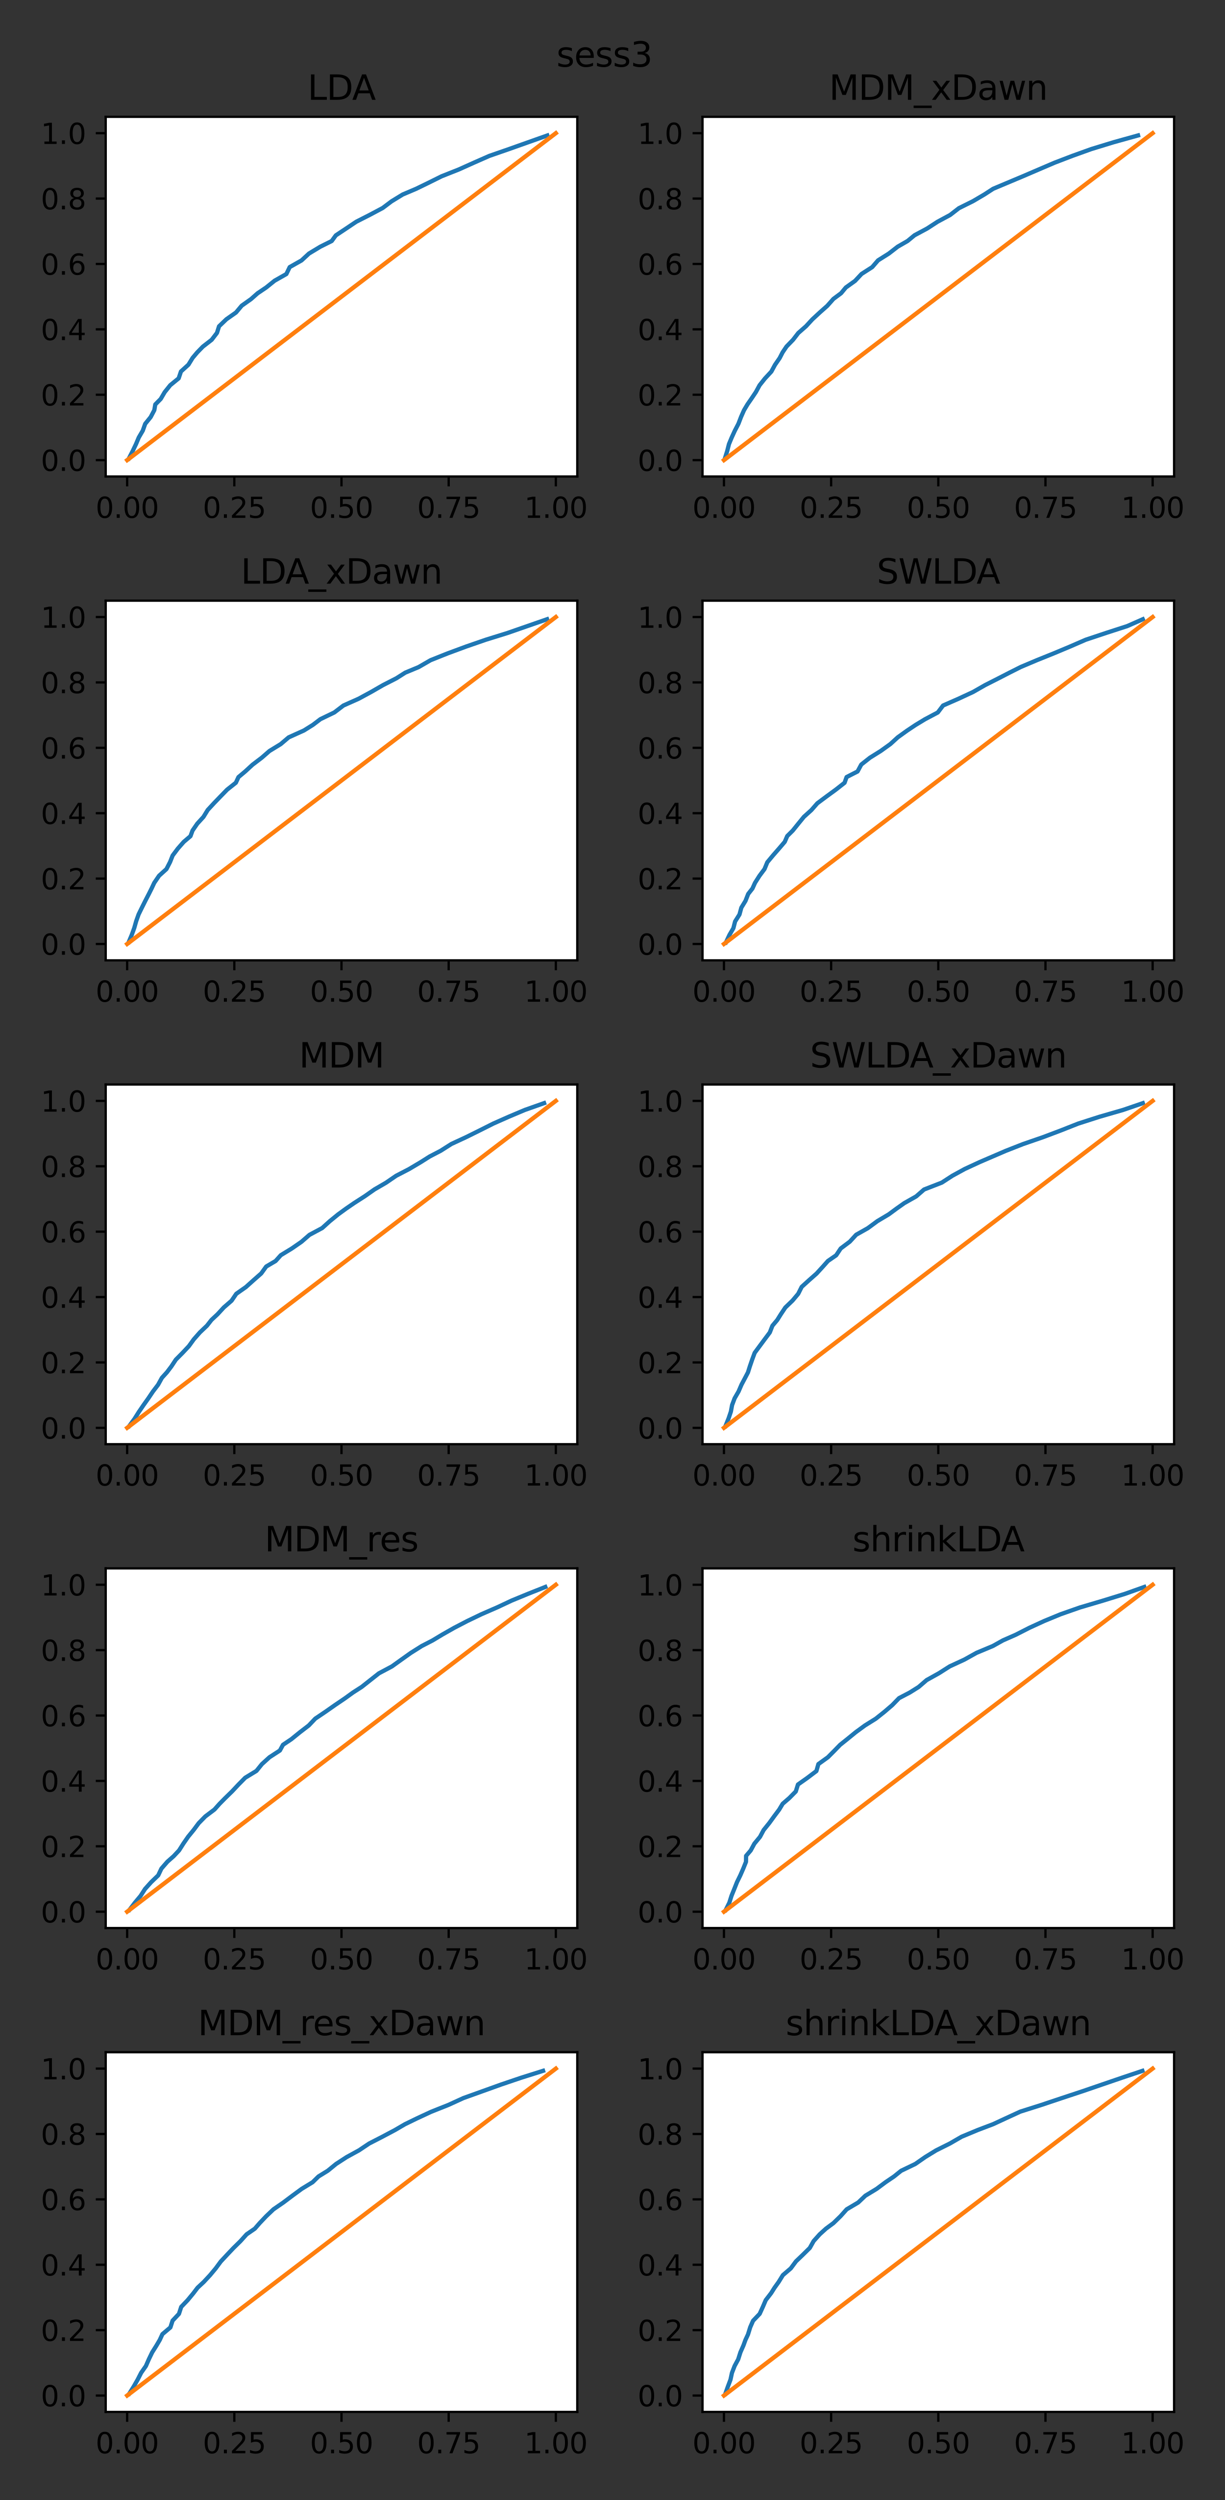 <?xml version="1.0" encoding="utf-8" standalone="no"?>
<!DOCTYPE svg PUBLIC "-//W3C//DTD SVG 1.1//EN"
  "http://www.w3.org/Graphics/SVG/1.1/DTD/svg11.dtd">
<svg xmlns:xlink="http://www.w3.org/1999/xlink" width="432.277pt" height="881.678pt" viewBox="0 0 432.277 881.678" xmlns="http://www.w3.org/2000/svg" version="1.1">
 <rect x="0" y="0" width="432.277" height="881.678" fill="#333333" stroke="none"/>
 <defs>
  <style type="text/css">*{stroke-linejoin: round; stroke-linecap: butt}</style>
 </defs>
 <g id="figure_1">
  <g id="patch_1">
   <path d="M 0 881.678 
L 432.277 881.678 
L 432.277 0 
L 0 0 
L 0 881.678 
z
" style="fill: none"/>
  </g>
  <g id="axes_1">
   <g id="patch_2">
    <path d="M 37.303 168.04 
L 203.708 168.04 
L 203.708 41.2 
L 37.303 41.2 
z
" style="fill: #ffffff"/>
   </g>
   <g id="matplotlib.axis_1">
    <g id="xtick_1">
     <g id="line2d_1">
      <defs>
       <path id="mf0e52643e4" d="M 0 0 
L 0 3.5 
" style="stroke: #000000; stroke-width: 0.8"/>
      </defs>
      <g>
       <use xlink:href="#mf0e52643e4" x="44.867" y="168.04" style="stroke: #000000; stroke-width: 0.8"/>
      </g>
     </g>
     <g id="text_1">
      <!-- 0.00 -->
      <g transform="translate(33.734 182.638)scale(0.1 -0.1)">
       <defs>
        <path id="DejaVuSans-30" d="M 2034 4250 
Q 1547 4250 1301 3770 
Q 1056 3291 1056 2328 
Q 1056 1369 1301 889 
Q 1547 409 2034 409 
Q 2525 409 2770 889 
Q 3016 1369 3016 2328 
Q 3016 3291 2770 3770 
Q 2525 4250 2034 4250 
z
M 2034 4750 
Q 2819 4750 3233 4129 
Q 3647 3509 3647 2328 
Q 3647 1150 3233 529 
Q 2819 -91 2034 -91 
Q 1250 -91 836 529 
Q 422 1150 422 2328 
Q 422 3509 836 4129 
Q 1250 4750 2034 4750 
z
" transform="scale(0.016)"/>
        <path id="DejaVuSans-2e" d="M 684 794 
L 1344 794 
L 1344 0 
L 684 0 
L 684 794 
z
" transform="scale(0.016)"/>
       </defs>
       <use xlink:href="#DejaVuSans-30"/>
       <use xlink:href="#DejaVuSans-2e" x="63.623"/>
       <use xlink:href="#DejaVuSans-30" x="95.41"/>
       <use xlink:href="#DejaVuSans-30" x="159.033"/>
      </g>
     </g>
    </g>
    <g id="xtick_2">
     <g id="line2d_2">
      <g>
       <use xlink:href="#mf0e52643e4" x="82.686" y="168.04" style="stroke: #000000; stroke-width: 0.8"/>
      </g>
     </g>
     <g id="text_2">
      <!-- 0.25 -->
      <g transform="translate(71.553 182.638)scale(0.1 -0.1)">
       <defs>
        <path id="DejaVuSans-32" d="M 1228 531 
L 3431 531 
L 3431 0 
L 469 0 
L 469 531 
Q 828 903 1448 1529 
Q 2069 2156 2228 2338 
Q 2531 2678 2651 2914 
Q 2772 3150 2772 3378 
Q 2772 3750 2511 3984 
Q 2250 4219 1831 4219 
Q 1534 4219 1204 4116 
Q 875 4013 500 3803 
L 500 4441 
Q 881 4594 1212 4672 
Q 1544 4750 1819 4750 
Q 2544 4750 2975 4387 
Q 3406 4025 3406 3419 
Q 3406 3131 3298 2873 
Q 3191 2616 2906 2266 
Q 2828 2175 2409 1742 
Q 1991 1309 1228 531 
z
" transform="scale(0.016)"/>
        <path id="DejaVuSans-35" d="M 691 4666 
L 3169 4666 
L 3169 4134 
L 1269 4134 
L 1269 2991 
Q 1406 3038 1543 3061 
Q 1681 3084 1819 3084 
Q 2600 3084 3056 2656 
Q 3513 2228 3513 1497 
Q 3513 744 3044 326 
Q 2575 -91 1722 -91 
Q 1428 -91 1123 -41 
Q 819 9 494 109 
L 494 744 
Q 775 591 1075 516 
Q 1375 441 1709 441 
Q 2250 441 2565 725 
Q 2881 1009 2881 1497 
Q 2881 1984 2565 2268 
Q 2250 2553 1709 2553 
Q 1456 2553 1204 2497 
Q 953 2441 691 2322 
L 691 4666 
z
" transform="scale(0.016)"/>
       </defs>
       <use xlink:href="#DejaVuSans-30"/>
       <use xlink:href="#DejaVuSans-2e" x="63.623"/>
       <use xlink:href="#DejaVuSans-32" x="95.41"/>
       <use xlink:href="#DejaVuSans-35" x="159.033"/>
      </g>
     </g>
    </g>
    <g id="xtick_3">
     <g id="line2d_3">
      <g>
       <use xlink:href="#mf0e52643e4" x="120.506" y="168.04" style="stroke: #000000; stroke-width: 0.8"/>
      </g>
     </g>
     <g id="text_3">
      <!-- 0.50 -->
      <g transform="translate(109.373 182.638)scale(0.1 -0.1)">
       <use xlink:href="#DejaVuSans-30"/>
       <use xlink:href="#DejaVuSans-2e" x="63.623"/>
       <use xlink:href="#DejaVuSans-35" x="95.41"/>
       <use xlink:href="#DejaVuSans-30" x="159.033"/>
      </g>
     </g>
    </g>
    <g id="xtick_4">
     <g id="line2d_4">
      <g>
       <use xlink:href="#mf0e52643e4" x="158.325" y="168.04" style="stroke: #000000; stroke-width: 0.8"/>
      </g>
     </g>
     <g id="text_4">
      <!-- 0.75 -->
      <g transform="translate(147.192 182.638)scale(0.1 -0.1)">
       <defs>
        <path id="DejaVuSans-37" d="M 525 4666 
L 3525 4666 
L 3525 4397 
L 1831 0 
L 1172 0 
L 2766 4134 
L 525 4134 
L 525 4666 
z
" transform="scale(0.016)"/>
       </defs>
       <use xlink:href="#DejaVuSans-30"/>
       <use xlink:href="#DejaVuSans-2e" x="63.623"/>
       <use xlink:href="#DejaVuSans-37" x="95.41"/>
       <use xlink:href="#DejaVuSans-35" x="159.033"/>
      </g>
     </g>
    </g>
    <g id="xtick_5">
     <g id="line2d_5">
      <g>
       <use xlink:href="#mf0e52643e4" x="196.144" y="168.04" style="stroke: #000000; stroke-width: 0.8"/>
      </g>
     </g>
     <g id="text_5">
      <!-- 1.00 -->
      <g transform="translate(185.011 182.638)scale(0.1 -0.1)">
       <defs>
        <path id="DejaVuSans-31" d="M 794 531 
L 1825 531 
L 1825 4091 
L 703 3866 
L 703 4441 
L 1819 4666 
L 2450 4666 
L 2450 531 
L 3481 531 
L 3481 0 
L 794 0 
L 794 531 
z
" transform="scale(0.016)"/>
       </defs>
       <use xlink:href="#DejaVuSans-31"/>
       <use xlink:href="#DejaVuSans-2e" x="63.623"/>
       <use xlink:href="#DejaVuSans-30" x="95.41"/>
       <use xlink:href="#DejaVuSans-30" x="159.033"/>
      </g>
     </g>
    </g>
   </g>
   <g id="matplotlib.axis_2">
    <g id="ytick_1">
     <g id="line2d_6">
      <defs>
       <path id="mb22ee7e586" d="M 0 0 
L -3.5 0 
" style="stroke: #000000; stroke-width: 0.8"/>
      </defs>
      <g>
       <use xlink:href="#mb22ee7e586" x="37.303" y="162.275" style="stroke: #000000; stroke-width: 0.8"/>
      </g>
     </g>
     <g id="text_6">
      <!-- 0.0 -->
      <g transform="translate(14.4 166.074)scale(0.1 -0.1)">
       <use xlink:href="#DejaVuSans-30"/>
       <use xlink:href="#DejaVuSans-2e" x="63.623"/>
       <use xlink:href="#DejaVuSans-30" x="95.41"/>
      </g>
     </g>
    </g>
    <g id="ytick_2">
     <g id="line2d_7">
      <g>
       <use xlink:href="#mb22ee7e586" x="37.303" y="139.213" style="stroke: #000000; stroke-width: 0.8"/>
      </g>
     </g>
     <g id="text_7">
      <!-- 0.2 -->
      <g transform="translate(14.4 143.012)scale(0.1 -0.1)">
       <use xlink:href="#DejaVuSans-30"/>
       <use xlink:href="#DejaVuSans-2e" x="63.623"/>
       <use xlink:href="#DejaVuSans-32" x="95.41"/>
      </g>
     </g>
    </g>
    <g id="ytick_3">
     <g id="line2d_8">
      <g>
       <use xlink:href="#mb22ee7e586" x="37.303" y="116.151" style="stroke: #000000; stroke-width: 0.8"/>
      </g>
     </g>
     <g id="text_8">
      <!-- 0.4 -->
      <g transform="translate(14.4 119.95)scale(0.1 -0.1)">
       <defs>
        <path id="DejaVuSans-34" d="M 2419 4116 
L 825 1625 
L 2419 1625 
L 2419 4116 
z
M 2253 4666 
L 3047 4666 
L 3047 1625 
L 3713 1625 
L 3713 1100 
L 3047 1100 
L 3047 0 
L 2419 0 
L 2419 1100 
L 313 1100 
L 313 1709 
L 2253 4666 
z
" transform="scale(0.016)"/>
       </defs>
       <use xlink:href="#DejaVuSans-30"/>
       <use xlink:href="#DejaVuSans-2e" x="63.623"/>
       <use xlink:href="#DejaVuSans-34" x="95.41"/>
      </g>
     </g>
    </g>
    <g id="ytick_4">
     <g id="line2d_9">
      <g>
       <use xlink:href="#mb22ee7e586" x="37.303" y="93.089" style="stroke: #000000; stroke-width: 0.8"/>
      </g>
     </g>
     <g id="text_9">
      <!-- 0.6 -->
      <g transform="translate(14.4 96.888)scale(0.1 -0.1)">
       <defs>
        <path id="DejaVuSans-36" d="M 2113 2584 
Q 1688 2584 1439 2293 
Q 1191 2003 1191 1497 
Q 1191 994 1439 701 
Q 1688 409 2113 409 
Q 2538 409 2786 701 
Q 3034 994 3034 1497 
Q 3034 2003 2786 2293 
Q 2538 2584 2113 2584 
z
M 3366 4563 
L 3366 3988 
Q 3128 4100 2886 4159 
Q 2644 4219 2406 4219 
Q 1781 4219 1451 3797 
Q 1122 3375 1075 2522 
Q 1259 2794 1537 2939 
Q 1816 3084 2150 3084 
Q 2853 3084 3261 2657 
Q 3669 2231 3669 1497 
Q 3669 778 3244 343 
Q 2819 -91 2113 -91 
Q 1303 -91 875 529 
Q 447 1150 447 2328 
Q 447 3434 972 4092 
Q 1497 4750 2381 4750 
Q 2619 4750 2861 4703 
Q 3103 4656 3366 4563 
z
" transform="scale(0.016)"/>
       </defs>
       <use xlink:href="#DejaVuSans-30"/>
       <use xlink:href="#DejaVuSans-2e" x="63.623"/>
       <use xlink:href="#DejaVuSans-36" x="95.41"/>
      </g>
     </g>
    </g>
    <g id="ytick_5">
     <g id="line2d_10">
      <g>
       <use xlink:href="#mb22ee7e586" x="37.303" y="70.027" style="stroke: #000000; stroke-width: 0.8"/>
      </g>
     </g>
     <g id="text_10">
      <!-- 0.8 -->
      <g transform="translate(14.4 73.826)scale(0.1 -0.1)">
       <defs>
        <path id="DejaVuSans-38" d="M 2034 2216 
Q 1584 2216 1326 1975 
Q 1069 1734 1069 1313 
Q 1069 891 1326 650 
Q 1584 409 2034 409 
Q 2484 409 2743 651 
Q 3003 894 3003 1313 
Q 3003 1734 2745 1975 
Q 2488 2216 2034 2216 
z
M 1403 2484 
Q 997 2584 770 2862 
Q 544 3141 544 3541 
Q 544 4100 942 4425 
Q 1341 4750 2034 4750 
Q 2731 4750 3128 4425 
Q 3525 4100 3525 3541 
Q 3525 3141 3298 2862 
Q 3072 2584 2669 2484 
Q 3125 2378 3379 2068 
Q 3634 1759 3634 1313 
Q 3634 634 3220 271 
Q 2806 -91 2034 -91 
Q 1263 -91 848 271 
Q 434 634 434 1313 
Q 434 1759 690 2068 
Q 947 2378 1403 2484 
z
M 1172 3481 
Q 1172 3119 1398 2916 
Q 1625 2713 2034 2713 
Q 2441 2713 2670 2916 
Q 2900 3119 2900 3481 
Q 2900 3844 2670 4047 
Q 2441 4250 2034 4250 
Q 1625 4250 1398 4047 
Q 1172 3844 1172 3481 
z
" transform="scale(0.016)"/>
       </defs>
       <use xlink:href="#DejaVuSans-30"/>
       <use xlink:href="#DejaVuSans-2e" x="63.623"/>
       <use xlink:href="#DejaVuSans-38" x="95.41"/>
      </g>
     </g>
    </g>
    <g id="ytick_6">
     <g id="line2d_11">
      <g>
       <use xlink:href="#mb22ee7e586" x="37.303" y="46.965" style="stroke: #000000; stroke-width: 0.8"/>
      </g>
     </g>
     <g id="text_11">
      <!-- 1.0 -->
      <g transform="translate(14.4 50.765)scale(0.1 -0.1)">
       <use xlink:href="#DejaVuSans-31"/>
       <use xlink:href="#DejaVuSans-2e" x="63.623"/>
       <use xlink:href="#DejaVuSans-30" x="95.41"/>
      </g>
     </g>
    </g>
   </g>
   <g id="line2d_12">
    <path d="M 45.492 161.657 
L 46.814 159.084 
L 47.995 156.609 
L 48.974 154.278 
L 50.385 151.865 
L 51.236 149.472 
L 53.163 147.095 
L 54.456 144.648 
L 54.792 142.648 
L 56.715 140.695 
L 58.122 138.29 
L 60.08 135.85 
L 63.045 133.428 
L 63.858 131.009 
L 66.495 128.612 
L 67.965 126.223 
L 69.599 124.283 
L 71.588 122.245 
L 74.705 119.826 
L 76.566 117.397 
L 77.296 115.078 
L 79.879 112.6 
L 83.278 110.207 
L 85.296 107.807 
L 88.589 105.472 
L 90.9 103.431 
L 93.924 101.392 
L 96.916 98.991 
L 101.051 96.645 
L 102.231 94.202 
L 106.42 91.832 
L 109.024 89.422 
L 112.992 87.027 
L 117.061 84.995 
L 118.509 83.007 
L 122.15 80.589 
L 125.723 78.195 
L 130.523 75.755 
L 135.057 73.342 
L 138.176 70.996 
L 142.109 68.593 
L 146.835 66.589 
L 150.858 64.637 
L 155.853 62.164 
L 161.944 59.747 
L 167.247 57.368 
L 172.657 54.988 
L 179.666 52.555 
L 186.365 50.176 
L 193.142 47.777 
" clip-path="url(#p478e456656)" style="fill: none; stroke: #1f77b4; stroke-width: 1.5; stroke-linecap: square"/>
   </g>
   <g id="line2d_13">
    <path d="M 44.867 162.275 
L 196.144 46.965 
" clip-path="url(#p478e456656)" style="fill: none; stroke: #ff7f0e; stroke-width: 1.5; stroke-linecap: square"/>
   </g>
   <g id="patch_3">
    <path d="M 37.303 168.04 
L 37.303 41.2 
" style="fill: none; stroke: #000000; stroke-width: 0.8; stroke-linejoin: miter; stroke-linecap: square"/>
   </g>
   <g id="patch_4">
    <path d="M 203.708 168.04 
L 203.708 41.2 
" style="fill: none; stroke: #000000; stroke-width: 0.8; stroke-linejoin: miter; stroke-linecap: square"/>
   </g>
   <g id="patch_5">
    <path d="M 37.303 168.04 
L 203.708 168.04 
" style="fill: none; stroke: #000000; stroke-width: 0.8; stroke-linejoin: miter; stroke-linecap: square"/>
   </g>
   <g id="patch_6">
    <path d="M 37.303 41.2 
L 203.708 41.2 
" style="fill: none; stroke: #000000; stroke-width: 0.8; stroke-linejoin: miter; stroke-linecap: square"/>
   </g>
   <g id="text_12">
    <!-- LDA -->
    <g transform="translate(108.543 35.2)scale(0.12 -0.12)">
     <defs>
      <path id="DejaVuSans-4c" d="M 628 4666 
L 1259 4666 
L 1259 531 
L 3531 531 
L 3531 0 
L 628 0 
L 628 4666 
z
" transform="scale(0.016)"/>
      <path id="DejaVuSans-44" d="M 1259 4147 
L 1259 519 
L 2022 519 
Q 2988 519 3436 956 
Q 3884 1394 3884 2338 
Q 3884 3275 3436 3711 
Q 2988 4147 2022 4147 
L 1259 4147 
z
M 628 4666 
L 1925 4666 
Q 3281 4666 3915 4102 
Q 4550 3538 4550 2338 
Q 4550 1131 3912 565 
Q 3275 0 1925 0 
L 628 0 
L 628 4666 
z
" transform="scale(0.016)"/>
      <path id="DejaVuSans-41" d="M 2188 4044 
L 1331 1722 
L 3047 1722 
L 2188 4044 
z
M 1831 4666 
L 2547 4666 
L 4325 0 
L 3669 0 
L 3244 1197 
L 1141 1197 
L 716 0 
L 50 0 
L 1831 4666 
z
" transform="scale(0.016)"/>
     </defs>
     <use xlink:href="#DejaVuSans-4c"/>
     <use xlink:href="#DejaVuSans-44" x="55.713"/>
     <use xlink:href="#DejaVuSans-41" x="130.965"/>
    </g>
   </g>
  </g>
  <g id="axes_2">
   <g id="patch_7">
    <path d="M 247.903 168.04 
L 414.308 168.04 
L 414.308 41.2 
L 247.903 41.2 
z
" style="fill: #ffffff"/>
   </g>
   <g id="matplotlib.axis_3">
    <g id="xtick_6">
     <g id="line2d_14">
      <g>
       <use xlink:href="#mf0e52643e4" x="255.467" y="168.04" style="stroke: #000000; stroke-width: 0.8"/>
      </g>
     </g>
     <g id="text_13">
      <!-- 0.00 -->
      <g transform="translate(244.334 182.638)scale(0.1 -0.1)">
       <use xlink:href="#DejaVuSans-30"/>
       <use xlink:href="#DejaVuSans-2e" x="63.623"/>
       <use xlink:href="#DejaVuSans-30" x="95.41"/>
       <use xlink:href="#DejaVuSans-30" x="159.033"/>
      </g>
     </g>
    </g>
    <g id="xtick_7">
     <g id="line2d_15">
      <g>
       <use xlink:href="#mf0e52643e4" x="293.286" y="168.04" style="stroke: #000000; stroke-width: 0.8"/>
      </g>
     </g>
     <g id="text_14">
      <!-- 0.25 -->
      <g transform="translate(282.153 182.638)scale(0.1 -0.1)">
       <use xlink:href="#DejaVuSans-30"/>
       <use xlink:href="#DejaVuSans-2e" x="63.623"/>
       <use xlink:href="#DejaVuSans-32" x="95.41"/>
       <use xlink:href="#DejaVuSans-35" x="159.033"/>
      </g>
     </g>
    </g>
    <g id="xtick_8">
     <g id="line2d_16">
      <g>
       <use xlink:href="#mf0e52643e4" x="331.106" y="168.04" style="stroke: #000000; stroke-width: 0.8"/>
      </g>
     </g>
     <g id="text_15">
      <!-- 0.50 -->
      <g transform="translate(319.973 182.638)scale(0.1 -0.1)">
       <use xlink:href="#DejaVuSans-30"/>
       <use xlink:href="#DejaVuSans-2e" x="63.623"/>
       <use xlink:href="#DejaVuSans-35" x="95.41"/>
       <use xlink:href="#DejaVuSans-30" x="159.033"/>
      </g>
     </g>
    </g>
    <g id="xtick_9">
     <g id="line2d_17">
      <g>
       <use xlink:href="#mf0e52643e4" x="368.925" y="168.04" style="stroke: #000000; stroke-width: 0.8"/>
      </g>
     </g>
     <g id="text_16">
      <!-- 0.75 -->
      <g transform="translate(357.792 182.638)scale(0.1 -0.1)">
       <use xlink:href="#DejaVuSans-30"/>
       <use xlink:href="#DejaVuSans-2e" x="63.623"/>
       <use xlink:href="#DejaVuSans-37" x="95.41"/>
       <use xlink:href="#DejaVuSans-35" x="159.033"/>
      </g>
     </g>
    </g>
    <g id="xtick_10">
     <g id="line2d_18">
      <g>
       <use xlink:href="#mf0e52643e4" x="406.744" y="168.04" style="stroke: #000000; stroke-width: 0.8"/>
      </g>
     </g>
     <g id="text_17">
      <!-- 1.00 -->
      <g transform="translate(395.611 182.638)scale(0.1 -0.1)">
       <use xlink:href="#DejaVuSans-31"/>
       <use xlink:href="#DejaVuSans-2e" x="63.623"/>
       <use xlink:href="#DejaVuSans-30" x="95.41"/>
       <use xlink:href="#DejaVuSans-30" x="159.033"/>
      </g>
     </g>
    </g>
   </g>
   <g id="matplotlib.axis_4">
    <g id="ytick_7">
     <g id="line2d_19">
      <g>
       <use xlink:href="#mb22ee7e586" x="247.903" y="162.275" style="stroke: #000000; stroke-width: 0.8"/>
      </g>
     </g>
     <g id="text_18">
      <!-- 0.0 -->
      <g transform="translate(225 166.074)scale(0.1 -0.1)">
       <use xlink:href="#DejaVuSans-30"/>
       <use xlink:href="#DejaVuSans-2e" x="63.623"/>
       <use xlink:href="#DejaVuSans-30" x="95.41"/>
      </g>
     </g>
    </g>
    <g id="ytick_8">
     <g id="line2d_20">
      <g>
       <use xlink:href="#mb22ee7e586" x="247.903" y="139.213" style="stroke: #000000; stroke-width: 0.8"/>
      </g>
     </g>
     <g id="text_19">
      <!-- 0.2 -->
      <g transform="translate(225 143.012)scale(0.1 -0.1)">
       <use xlink:href="#DejaVuSans-30"/>
       <use xlink:href="#DejaVuSans-2e" x="63.623"/>
       <use xlink:href="#DejaVuSans-32" x="95.41"/>
      </g>
     </g>
    </g>
    <g id="ytick_9">
     <g id="line2d_21">
      <g>
       <use xlink:href="#mb22ee7e586" x="247.903" y="116.151" style="stroke: #000000; stroke-width: 0.8"/>
      </g>
     </g>
     <g id="text_20">
      <!-- 0.4 -->
      <g transform="translate(225 119.95)scale(0.1 -0.1)">
       <use xlink:href="#DejaVuSans-30"/>
       <use xlink:href="#DejaVuSans-2e" x="63.623"/>
       <use xlink:href="#DejaVuSans-34" x="95.41"/>
      </g>
     </g>
    </g>
    <g id="ytick_10">
     <g id="line2d_22">
      <g>
       <use xlink:href="#mb22ee7e586" x="247.903" y="93.089" style="stroke: #000000; stroke-width: 0.8"/>
      </g>
     </g>
     <g id="text_21">
      <!-- 0.6 -->
      <g transform="translate(225 96.888)scale(0.1 -0.1)">
       <use xlink:href="#DejaVuSans-30"/>
       <use xlink:href="#DejaVuSans-2e" x="63.623"/>
       <use xlink:href="#DejaVuSans-36" x="95.41"/>
      </g>
     </g>
    </g>
    <g id="ytick_11">
     <g id="line2d_23">
      <g>
       <use xlink:href="#mb22ee7e586" x="247.903" y="70.027" style="stroke: #000000; stroke-width: 0.8"/>
      </g>
     </g>
     <g id="text_22">
      <!-- 0.8 -->
      <g transform="translate(225 73.826)scale(0.1 -0.1)">
       <use xlink:href="#DejaVuSans-30"/>
       <use xlink:href="#DejaVuSans-2e" x="63.623"/>
       <use xlink:href="#DejaVuSans-38" x="95.41"/>
      </g>
     </g>
    </g>
    <g id="ytick_12">
     <g id="line2d_24">
      <g>
       <use xlink:href="#mb22ee7e586" x="247.903" y="46.965" style="stroke: #000000; stroke-width: 0.8"/>
      </g>
     </g>
     <g id="text_23">
      <!-- 1.0 -->
      <g transform="translate(225 50.765)scale(0.1 -0.1)">
       <use xlink:href="#DejaVuSans-31"/>
       <use xlink:href="#DejaVuSans-2e" x="63.623"/>
       <use xlink:href="#DejaVuSans-30" x="95.41"/>
      </g>
     </g>
    </g>
   </g>
   <g id="line2d_25">
    <path d="M 255.815 161.618 
L 256.609 159.086 
L 257.234 156.621 
L 258.197 154.309 
L 259.301 151.905 
L 260.574 149.45 
L 261.502 147.034 
L 262.547 144.668 
L 263.762 142.627 
L 265.141 140.633 
L 266.741 138.252 
L 268.038 135.869 
L 269.931 133.485 
L 272.194 131.041 
L 273.48 128.666 
L 275.123 126.282 
L 276.179 124.239 
L 277.551 122.21 
L 279.858 119.826 
L 281.698 117.445 
L 284.431 115.047 
L 286.641 112.649 
L 289.235 110.246 
L 291.917 107.867 
L 294.103 105.408 
L 296.796 103.413 
L 298.476 101.395 
L 301.741 99.053 
L 304.021 96.616 
L 307.784 94.198 
L 309.843 91.821 
L 313.644 89.427 
L 316.783 86.992 
L 320.254 84.995 
L 322.709 82.976 
L 327.173 80.582 
L 330.835 78.207 
L 335.282 75.813 
L 338.373 73.422 
L 343.346 70.948 
L 347.359 68.59 
L 350.459 66.581 
L 355.234 64.571 
L 360.929 62.18 
L 366.554 59.766 
L 372.086 57.398 
L 378.435 54.966 
L 385.074 52.578 
L 392.947 50.168 
L 401.596 47.761 
" clip-path="url(#p25ea392357)" style="fill: none; stroke: #1f77b4; stroke-width: 1.5; stroke-linecap: square"/>
   </g>
   <g id="line2d_26">
    <path d="M 255.467 162.275 
L 406.744 46.965 
" clip-path="url(#p25ea392357)" style="fill: none; stroke: #ff7f0e; stroke-width: 1.5; stroke-linecap: square"/>
   </g>
   <g id="patch_8">
    <path d="M 247.903 168.04 
L 247.903 41.2 
" style="fill: none; stroke: #000000; stroke-width: 0.8; stroke-linejoin: miter; stroke-linecap: square"/>
   </g>
   <g id="patch_9">
    <path d="M 414.308 168.04 
L 414.308 41.2 
" style="fill: none; stroke: #000000; stroke-width: 0.8; stroke-linejoin: miter; stroke-linecap: square"/>
   </g>
   <g id="patch_10">
    <path d="M 247.903 168.04 
L 414.308 168.04 
" style="fill: none; stroke: #000000; stroke-width: 0.8; stroke-linejoin: miter; stroke-linecap: square"/>
   </g>
   <g id="patch_11">
    <path d="M 247.903 41.2 
L 414.308 41.2 
" style="fill: none; stroke: #000000; stroke-width: 0.8; stroke-linejoin: miter; stroke-linecap: square"/>
   </g>
   <g id="text_24">
    <!-- MDM_xDawn -->
    <g transform="translate(292.574 35.2)scale(0.12 -0.12)">
     <defs>
      <path id="DejaVuSans-4d" d="M 628 4666 
L 1569 4666 
L 2759 1491 
L 3956 4666 
L 4897 4666 
L 4897 0 
L 4281 0 
L 4281 4097 
L 3078 897 
L 2444 897 
L 1241 4097 
L 1241 0 
L 628 0 
L 628 4666 
z
" transform="scale(0.016)"/>
      <path id="DejaVuSans-5f" d="M 3263 -1063 
L 3263 -1509 
L -63 -1509 
L -63 -1063 
L 3263 -1063 
z
" transform="scale(0.016)"/>
      <path id="DejaVuSans-78" d="M 3513 3500 
L 2247 1797 
L 3578 0 
L 2900 0 
L 1881 1375 
L 863 0 
L 184 0 
L 1544 1831 
L 300 3500 
L 978 3500 
L 1906 2253 
L 2834 3500 
L 3513 3500 
z
" transform="scale(0.016)"/>
      <path id="DejaVuSans-61" d="M 2194 1759 
Q 1497 1759 1228 1600 
Q 959 1441 959 1056 
Q 959 750 1161 570 
Q 1363 391 1709 391 
Q 2188 391 2477 730 
Q 2766 1069 2766 1631 
L 2766 1759 
L 2194 1759 
z
M 3341 1997 
L 3341 0 
L 2766 0 
L 2766 531 
Q 2569 213 2275 61 
Q 1981 -91 1556 -91 
Q 1019 -91 701 211 
Q 384 513 384 1019 
Q 384 1609 779 1909 
Q 1175 2209 1959 2209 
L 2766 2209 
L 2766 2266 
Q 2766 2663 2505 2880 
Q 2244 3097 1772 3097 
Q 1472 3097 1187 3025 
Q 903 2953 641 2809 
L 641 3341 
Q 956 3463 1253 3523 
Q 1550 3584 1831 3584 
Q 2591 3584 2966 3190 
Q 3341 2797 3341 1997 
z
" transform="scale(0.016)"/>
      <path id="DejaVuSans-77" d="M 269 3500 
L 844 3500 
L 1563 769 
L 2278 3500 
L 2956 3500 
L 3675 769 
L 4391 3500 
L 4966 3500 
L 4050 0 
L 3372 0 
L 2619 2869 
L 1863 0 
L 1184 0 
L 269 3500 
z
" transform="scale(0.016)"/>
      <path id="DejaVuSans-6e" d="M 3513 2113 
L 3513 0 
L 2938 0 
L 2938 2094 
Q 2938 2591 2744 2837 
Q 2550 3084 2163 3084 
Q 1697 3084 1428 2787 
Q 1159 2491 1159 1978 
L 1159 0 
L 581 0 
L 581 3500 
L 1159 3500 
L 1159 2956 
Q 1366 3272 1645 3428 
Q 1925 3584 2291 3584 
Q 2894 3584 3203 3211 
Q 3513 2838 3513 2113 
z
" transform="scale(0.016)"/>
     </defs>
     <use xlink:href="#DejaVuSans-4d"/>
     <use xlink:href="#DejaVuSans-44" x="86.279"/>
     <use xlink:href="#DejaVuSans-4d" x="163.281"/>
     <use xlink:href="#DejaVuSans-5f" x="249.561"/>
     <use xlink:href="#DejaVuSans-78" x="299.561"/>
     <use xlink:href="#DejaVuSans-44" x="358.74"/>
     <use xlink:href="#DejaVuSans-61" x="435.742"/>
     <use xlink:href="#DejaVuSans-77" x="497.021"/>
     <use xlink:href="#DejaVuSans-6e" x="578.809"/>
    </g>
   </g>
  </g>
  <g id="axes_3">
   <g id="patch_12">
    <path d="M 37.303 338.68 
L 203.708 338.68 
L 203.708 211.84 
L 37.303 211.84 
z
" style="fill: #ffffff"/>
   </g>
   <g id="matplotlib.axis_5">
    <g id="xtick_11">
     <g id="line2d_27">
      <g>
       <use xlink:href="#mf0e52643e4" x="44.867" y="338.68" style="stroke: #000000; stroke-width: 0.8"/>
      </g>
     </g>
     <g id="text_25">
      <!-- 0.00 -->
      <g transform="translate(33.734 353.278)scale(0.1 -0.1)">
       <use xlink:href="#DejaVuSans-30"/>
       <use xlink:href="#DejaVuSans-2e" x="63.623"/>
       <use xlink:href="#DejaVuSans-30" x="95.41"/>
       <use xlink:href="#DejaVuSans-30" x="159.033"/>
      </g>
     </g>
    </g>
    <g id="xtick_12">
     <g id="line2d_28">
      <g>
       <use xlink:href="#mf0e52643e4" x="82.686" y="338.68" style="stroke: #000000; stroke-width: 0.8"/>
      </g>
     </g>
     <g id="text_26">
      <!-- 0.25 -->
      <g transform="translate(71.553 353.278)scale(0.1 -0.1)">
       <use xlink:href="#DejaVuSans-30"/>
       <use xlink:href="#DejaVuSans-2e" x="63.623"/>
       <use xlink:href="#DejaVuSans-32" x="95.41"/>
       <use xlink:href="#DejaVuSans-35" x="159.033"/>
      </g>
     </g>
    </g>
    <g id="xtick_13">
     <g id="line2d_29">
      <g>
       <use xlink:href="#mf0e52643e4" x="120.506" y="338.68" style="stroke: #000000; stroke-width: 0.8"/>
      </g>
     </g>
     <g id="text_27">
      <!-- 0.50 -->
      <g transform="translate(109.373 353.278)scale(0.1 -0.1)">
       <use xlink:href="#DejaVuSans-30"/>
       <use xlink:href="#DejaVuSans-2e" x="63.623"/>
       <use xlink:href="#DejaVuSans-35" x="95.41"/>
       <use xlink:href="#DejaVuSans-30" x="159.033"/>
      </g>
     </g>
    </g>
    <g id="xtick_14">
     <g id="line2d_30">
      <g>
       <use xlink:href="#mf0e52643e4" x="158.325" y="338.68" style="stroke: #000000; stroke-width: 0.8"/>
      </g>
     </g>
     <g id="text_28">
      <!-- 0.75 -->
      <g transform="translate(147.192 353.278)scale(0.1 -0.1)">
       <use xlink:href="#DejaVuSans-30"/>
       <use xlink:href="#DejaVuSans-2e" x="63.623"/>
       <use xlink:href="#DejaVuSans-37" x="95.41"/>
       <use xlink:href="#DejaVuSans-35" x="159.033"/>
      </g>
     </g>
    </g>
    <g id="xtick_15">
     <g id="line2d_31">
      <g>
       <use xlink:href="#mf0e52643e4" x="196.144" y="338.68" style="stroke: #000000; stroke-width: 0.8"/>
      </g>
     </g>
     <g id="text_29">
      <!-- 1.00 -->
      <g transform="translate(185.011 353.278)scale(0.1 -0.1)">
       <use xlink:href="#DejaVuSans-31"/>
       <use xlink:href="#DejaVuSans-2e" x="63.623"/>
       <use xlink:href="#DejaVuSans-30" x="95.41"/>
       <use xlink:href="#DejaVuSans-30" x="159.033"/>
      </g>
     </g>
    </g>
   </g>
   <g id="matplotlib.axis_6">
    <g id="ytick_13">
     <g id="line2d_32">
      <g>
       <use xlink:href="#mb22ee7e586" x="37.303" y="332.915" style="stroke: #000000; stroke-width: 0.8"/>
      </g>
     </g>
     <g id="text_30">
      <!-- 0.0 -->
      <g transform="translate(14.4 336.714)scale(0.1 -0.1)">
       <use xlink:href="#DejaVuSans-30"/>
       <use xlink:href="#DejaVuSans-2e" x="63.623"/>
       <use xlink:href="#DejaVuSans-30" x="95.41"/>
      </g>
     </g>
    </g>
    <g id="ytick_14">
     <g id="line2d_33">
      <g>
       <use xlink:href="#mb22ee7e586" x="37.303" y="309.853" style="stroke: #000000; stroke-width: 0.8"/>
      </g>
     </g>
     <g id="text_31">
      <!-- 0.2 -->
      <g transform="translate(14.4 313.652)scale(0.1 -0.1)">
       <use xlink:href="#DejaVuSans-30"/>
       <use xlink:href="#DejaVuSans-2e" x="63.623"/>
       <use xlink:href="#DejaVuSans-32" x="95.41"/>
      </g>
     </g>
    </g>
    <g id="ytick_15">
     <g id="line2d_34">
      <g>
       <use xlink:href="#mb22ee7e586" x="37.303" y="286.791" style="stroke: #000000; stroke-width: 0.8"/>
      </g>
     </g>
     <g id="text_32">
      <!-- 0.4 -->
      <g transform="translate(14.4 290.59)scale(0.1 -0.1)">
       <use xlink:href="#DejaVuSans-30"/>
       <use xlink:href="#DejaVuSans-2e" x="63.623"/>
       <use xlink:href="#DejaVuSans-34" x="95.41"/>
      </g>
     </g>
    </g>
    <g id="ytick_16">
     <g id="line2d_35">
      <g>
       <use xlink:href="#mb22ee7e586" x="37.303" y="263.729" style="stroke: #000000; stroke-width: 0.8"/>
      </g>
     </g>
     <g id="text_33">
      <!-- 0.6 -->
      <g transform="translate(14.4 267.528)scale(0.1 -0.1)">
       <use xlink:href="#DejaVuSans-30"/>
       <use xlink:href="#DejaVuSans-2e" x="63.623"/>
       <use xlink:href="#DejaVuSans-36" x="95.41"/>
      </g>
     </g>
    </g>
    <g id="ytick_17">
     <g id="line2d_36">
      <g>
       <use xlink:href="#mb22ee7e586" x="37.303" y="240.667" style="stroke: #000000; stroke-width: 0.8"/>
      </g>
     </g>
     <g id="text_34">
      <!-- 0.8 -->
      <g transform="translate(14.4 244.466)scale(0.1 -0.1)">
       <use xlink:href="#DejaVuSans-30"/>
       <use xlink:href="#DejaVuSans-2e" x="63.623"/>
       <use xlink:href="#DejaVuSans-38" x="95.41"/>
      </g>
     </g>
    </g>
    <g id="ytick_18">
     <g id="line2d_37">
      <g>
       <use xlink:href="#mb22ee7e586" x="37.303" y="217.605" style="stroke: #000000; stroke-width: 0.8"/>
      </g>
     </g>
     <g id="text_35">
      <!-- 1.0 -->
      <g transform="translate(14.4 221.405)scale(0.1 -0.1)">
       <use xlink:href="#DejaVuSans-31"/>
       <use xlink:href="#DejaVuSans-2e" x="63.623"/>
       <use xlink:href="#DejaVuSans-30" x="95.41"/>
      </g>
     </g>
    </g>
   </g>
   <g id="line2d_38">
    <path d="M 45.43 332.236 
L 46.487 329.724 
L 47.387 327.233 
L 48.06 324.862 
L 48.911 322.47 
L 50.076 320.092 
L 51.303 317.641 
L 52.535 315.258 
L 53.517 313.296 
L 54.427 311.356 
L 56.137 308.848 
L 58.738 306.49 
L 60.017 304.007 
L 60.918 301.723 
L 62.753 299.274 
L 64.833 296.909 
L 67.212 294.886 
L 67.938 292.913 
L 69.614 290.483 
L 71.799 288.091 
L 73.304 285.649 
L 75.527 283.241 
L 77.766 280.921 
L 80.132 278.497 
L 83.225 276.044 
L 84.144 274.065 
L 86.523 272.073 
L 89.118 269.69 
L 92.398 267.196 
L 95.087 264.85 
L 99.047 262.432 
L 101.861 260.046 
L 107.257 257.611 
L 110.417 255.636 
L 113.07 253.624 
L 117.971 251.261 
L 121.189 248.812 
L 126.566 246.417 
L 130.969 244.03 
L 135.192 241.604 
L 139.87 239.211 
L 143.002 237.224 
L 147.71 235.269 
L 151.949 232.827 
L 157.975 230.425 
L 164.489 228.015 
L 171.375 225.636 
L 179.093 223.233 
L 186.09 220.801 
L 193.048 218.383 
" clip-path="url(#pea07dd2e12)" style="fill: none; stroke: #1f77b4; stroke-width: 1.5; stroke-linecap: square"/>
   </g>
   <g id="line2d_39">
    <path d="M 44.867 332.915 
L 196.144 217.605 
" clip-path="url(#pea07dd2e12)" style="fill: none; stroke: #ff7f0e; stroke-width: 1.5; stroke-linecap: square"/>
   </g>
   <g id="patch_13">
    <path d="M 37.303 338.68 
L 37.303 211.84 
" style="fill: none; stroke: #000000; stroke-width: 0.8; stroke-linejoin: miter; stroke-linecap: square"/>
   </g>
   <g id="patch_14">
    <path d="M 203.708 338.68 
L 203.708 211.84 
" style="fill: none; stroke: #000000; stroke-width: 0.8; stroke-linejoin: miter; stroke-linecap: square"/>
   </g>
   <g id="patch_15">
    <path d="M 37.303 338.68 
L 203.708 338.68 
" style="fill: none; stroke: #000000; stroke-width: 0.8; stroke-linejoin: miter; stroke-linecap: square"/>
   </g>
   <g id="patch_16">
    <path d="M 37.303 211.84 
L 203.708 211.84 
" style="fill: none; stroke: #000000; stroke-width: 0.8; stroke-linejoin: miter; stroke-linecap: square"/>
   </g>
   <g id="text_36">
    <!-- LDA_xDawn -->
    <g transform="translate(84.986 205.84)scale(0.12 -0.12)">
     <use xlink:href="#DejaVuSans-4c"/>
     <use xlink:href="#DejaVuSans-44" x="55.713"/>
     <use xlink:href="#DejaVuSans-41" x="130.965"/>
     <use xlink:href="#DejaVuSans-5f" x="199.373"/>
     <use xlink:href="#DejaVuSans-78" x="249.373"/>
     <use xlink:href="#DejaVuSans-44" x="308.553"/>
     <use xlink:href="#DejaVuSans-61" x="385.555"/>
     <use xlink:href="#DejaVuSans-77" x="446.834"/>
     <use xlink:href="#DejaVuSans-6e" x="528.621"/>
    </g>
   </g>
  </g>
  <g id="axes_4">
   <g id="patch_17">
    <path d="M 247.903 338.68 
L 414.308 338.68 
L 414.308 211.84 
L 247.903 211.84 
z
" style="fill: #ffffff"/>
   </g>
   <g id="matplotlib.axis_7">
    <g id="xtick_16">
     <g id="line2d_40">
      <g>
       <use xlink:href="#mf0e52643e4" x="255.467" y="338.68" style="stroke: #000000; stroke-width: 0.8"/>
      </g>
     </g>
     <g id="text_37">
      <!-- 0.00 -->
      <g transform="translate(244.334 353.278)scale(0.1 -0.1)">
       <use xlink:href="#DejaVuSans-30"/>
       <use xlink:href="#DejaVuSans-2e" x="63.623"/>
       <use xlink:href="#DejaVuSans-30" x="95.41"/>
       <use xlink:href="#DejaVuSans-30" x="159.033"/>
      </g>
     </g>
    </g>
    <g id="xtick_17">
     <g id="line2d_41">
      <g>
       <use xlink:href="#mf0e52643e4" x="293.286" y="338.68" style="stroke: #000000; stroke-width: 0.8"/>
      </g>
     </g>
     <g id="text_38">
      <!-- 0.25 -->
      <g transform="translate(282.153 353.278)scale(0.1 -0.1)">
       <use xlink:href="#DejaVuSans-30"/>
       <use xlink:href="#DejaVuSans-2e" x="63.623"/>
       <use xlink:href="#DejaVuSans-32" x="95.41"/>
       <use xlink:href="#DejaVuSans-35" x="159.033"/>
      </g>
     </g>
    </g>
    <g id="xtick_18">
     <g id="line2d_42">
      <g>
       <use xlink:href="#mf0e52643e4" x="331.106" y="338.68" style="stroke: #000000; stroke-width: 0.8"/>
      </g>
     </g>
     <g id="text_39">
      <!-- 0.50 -->
      <g transform="translate(319.973 353.278)scale(0.1 -0.1)">
       <use xlink:href="#DejaVuSans-30"/>
       <use xlink:href="#DejaVuSans-2e" x="63.623"/>
       <use xlink:href="#DejaVuSans-35" x="95.41"/>
       <use xlink:href="#DejaVuSans-30" x="159.033"/>
      </g>
     </g>
    </g>
    <g id="xtick_19">
     <g id="line2d_43">
      <g>
       <use xlink:href="#mf0e52643e4" x="368.925" y="338.68" style="stroke: #000000; stroke-width: 0.8"/>
      </g>
     </g>
     <g id="text_40">
      <!-- 0.75 -->
      <g transform="translate(357.792 353.278)scale(0.1 -0.1)">
       <use xlink:href="#DejaVuSans-30"/>
       <use xlink:href="#DejaVuSans-2e" x="63.623"/>
       <use xlink:href="#DejaVuSans-37" x="95.41"/>
       <use xlink:href="#DejaVuSans-35" x="159.033"/>
      </g>
     </g>
    </g>
    <g id="xtick_20">
     <g id="line2d_44">
      <g>
       <use xlink:href="#mf0e52643e4" x="406.744" y="338.68" style="stroke: #000000; stroke-width: 0.8"/>
      </g>
     </g>
     <g id="text_41">
      <!-- 1.00 -->
      <g transform="translate(395.611 353.278)scale(0.1 -0.1)">
       <use xlink:href="#DejaVuSans-31"/>
       <use xlink:href="#DejaVuSans-2e" x="63.623"/>
       <use xlink:href="#DejaVuSans-30" x="95.41"/>
       <use xlink:href="#DejaVuSans-30" x="159.033"/>
      </g>
     </g>
    </g>
   </g>
   <g id="matplotlib.axis_8">
    <g id="ytick_19">
     <g id="line2d_45">
      <g>
       <use xlink:href="#mb22ee7e586" x="247.903" y="332.915" style="stroke: #000000; stroke-width: 0.8"/>
      </g>
     </g>
     <g id="text_42">
      <!-- 0.0 -->
      <g transform="translate(225 336.714)scale(0.1 -0.1)">
       <use xlink:href="#DejaVuSans-30"/>
       <use xlink:href="#DejaVuSans-2e" x="63.623"/>
       <use xlink:href="#DejaVuSans-30" x="95.41"/>
      </g>
     </g>
    </g>
    <g id="ytick_20">
     <g id="line2d_46">
      <g>
       <use xlink:href="#mb22ee7e586" x="247.903" y="309.853" style="stroke: #000000; stroke-width: 0.8"/>
      </g>
     </g>
     <g id="text_43">
      <!-- 0.2 -->
      <g transform="translate(225 313.652)scale(0.1 -0.1)">
       <use xlink:href="#DejaVuSans-30"/>
       <use xlink:href="#DejaVuSans-2e" x="63.623"/>
       <use xlink:href="#DejaVuSans-32" x="95.41"/>
      </g>
     </g>
    </g>
    <g id="ytick_21">
     <g id="line2d_47">
      <g>
       <use xlink:href="#mb22ee7e586" x="247.903" y="286.791" style="stroke: #000000; stroke-width: 0.8"/>
      </g>
     </g>
     <g id="text_44">
      <!-- 0.4 -->
      <g transform="translate(225 290.59)scale(0.1 -0.1)">
       <use xlink:href="#DejaVuSans-30"/>
       <use xlink:href="#DejaVuSans-2e" x="63.623"/>
       <use xlink:href="#DejaVuSans-34" x="95.41"/>
      </g>
     </g>
    </g>
    <g id="ytick_22">
     <g id="line2d_48">
      <g>
       <use xlink:href="#mb22ee7e586" x="247.903" y="263.729" style="stroke: #000000; stroke-width: 0.8"/>
      </g>
     </g>
     <g id="text_45">
      <!-- 0.6 -->
      <g transform="translate(225 267.528)scale(0.1 -0.1)">
       <use xlink:href="#DejaVuSans-30"/>
       <use xlink:href="#DejaVuSans-2e" x="63.623"/>
       <use xlink:href="#DejaVuSans-36" x="95.41"/>
      </g>
     </g>
    </g>
    <g id="ytick_23">
     <g id="line2d_49">
      <g>
       <use xlink:href="#mb22ee7e586" x="247.903" y="240.667" style="stroke: #000000; stroke-width: 0.8"/>
      </g>
     </g>
     <g id="text_46">
      <!-- 0.8 -->
      <g transform="translate(225 244.466)scale(0.1 -0.1)">
       <use xlink:href="#DejaVuSans-30"/>
       <use xlink:href="#DejaVuSans-2e" x="63.623"/>
       <use xlink:href="#DejaVuSans-38" x="95.41"/>
      </g>
     </g>
    </g>
    <g id="ytick_24">
     <g id="line2d_50">
      <g>
       <use xlink:href="#mb22ee7e586" x="247.903" y="217.605" style="stroke: #000000; stroke-width: 0.8"/>
      </g>
     </g>
     <g id="text_47">
      <!-- 1.0 -->
      <g transform="translate(225 221.405)scale(0.1 -0.1)">
       <use xlink:href="#DejaVuSans-31"/>
       <use xlink:href="#DejaVuSans-2e" x="63.623"/>
       <use xlink:href="#DejaVuSans-30" x="95.41"/>
      </g>
     </g>
    </g>
   </g>
   <g id="line2d_51">
    <path d="M 256.182 332.33 
L 257.43 329.677 
L 258.798 327.334 
L 259.4 324.973 
L 260.949 322.517 
L 261.6 320.113 
L 263.066 317.711 
L 264.025 315.266 
L 265.524 313.353 
L 266.421 311.362 
L 267.989 308.892 
L 269.78 306.49 
L 270.773 304.087 
L 272.8 301.657 
L 274.851 299.312 
L 276.921 296.889 
L 277.799 294.857 
L 279.752 292.913 
L 281.733 290.456 
L 283.673 288.08 
L 286.325 285.686 
L 288.424 283.292 
L 291.67 280.873 
L 294.947 278.48 
L 298.029 276.061 
L 298.747 274.046 
L 302.61 272.074 
L 303.925 269.638 
L 306.973 267.229 
L 310.792 264.842 
L 314.189 262.407 
L 316.813 260.023 
L 320.091 257.668 
L 323.125 255.647 
L 326.444 253.64 
L 330.934 251.261 
L 332.793 248.811 
L 338.333 246.381 
L 343.376 244.039 
L 347.602 241.628 
L 352.4 239.194 
L 356.321 237.178 
L 360.246 235.208 
L 365.886 232.828 
L 371.809 230.44 
L 377.589 228.023 
L 383.089 225.635 
L 390.344 223.211 
L 397.823 220.786 
L 403.263 218.391 
" clip-path="url(#ped9e0cb662)" style="fill: none; stroke: #1f77b4; stroke-width: 1.5; stroke-linecap: square"/>
   </g>
   <g id="line2d_52">
    <path d="M 255.467 332.915 
L 406.744 217.605 
" clip-path="url(#ped9e0cb662)" style="fill: none; stroke: #ff7f0e; stroke-width: 1.5; stroke-linecap: square"/>
   </g>
   <g id="patch_18">
    <path d="M 247.903 338.68 
L 247.903 211.84 
" style="fill: none; stroke: #000000; stroke-width: 0.8; stroke-linejoin: miter; stroke-linecap: square"/>
   </g>
   <g id="patch_19">
    <path d="M 414.308 338.68 
L 414.308 211.84 
" style="fill: none; stroke: #000000; stroke-width: 0.8; stroke-linejoin: miter; stroke-linecap: square"/>
   </g>
   <g id="patch_20">
    <path d="M 247.903 338.68 
L 414.308 338.68 
" style="fill: none; stroke: #000000; stroke-width: 0.8; stroke-linejoin: miter; stroke-linecap: square"/>
   </g>
   <g id="patch_21">
    <path d="M 247.903 211.84 
L 414.308 211.84 
" style="fill: none; stroke: #000000; stroke-width: 0.8; stroke-linejoin: miter; stroke-linecap: square"/>
   </g>
   <g id="text_48">
    <!-- SWLDA -->
    <g transform="translate(309.401 205.84)scale(0.12 -0.12)">
     <defs>
      <path id="DejaVuSans-53" d="M 3425 4513 
L 3425 3897 
Q 3066 4069 2747 4153 
Q 2428 4238 2131 4238 
Q 1616 4238 1336 4038 
Q 1056 3838 1056 3469 
Q 1056 3159 1242 3001 
Q 1428 2844 1947 2747 
L 2328 2669 
Q 3034 2534 3370 2195 
Q 3706 1856 3706 1288 
Q 3706 609 3251 259 
Q 2797 -91 1919 -91 
Q 1588 -91 1214 -16 
Q 841 59 441 206 
L 441 856 
Q 825 641 1194 531 
Q 1563 422 1919 422 
Q 2459 422 2753 634 
Q 3047 847 3047 1241 
Q 3047 1584 2836 1778 
Q 2625 1972 2144 2069 
L 1759 2144 
Q 1053 2284 737 2584 
Q 422 2884 422 3419 
Q 422 4038 858 4394 
Q 1294 4750 2059 4750 
Q 2388 4750 2728 4690 
Q 3069 4631 3425 4513 
z
" transform="scale(0.016)"/>
      <path id="DejaVuSans-57" d="M 213 4666 
L 850 4666 
L 1831 722 
L 2809 4666 
L 3519 4666 
L 4500 722 
L 5478 4666 
L 6119 4666 
L 4947 0 
L 4153 0 
L 3169 4050 
L 2175 0 
L 1381 0 
L 213 4666 
z
" transform="scale(0.016)"/>
     </defs>
     <use xlink:href="#DejaVuSans-53"/>
     <use xlink:href="#DejaVuSans-57" x="63.477"/>
     <use xlink:href="#DejaVuSans-4c" x="162.354"/>
     <use xlink:href="#DejaVuSans-44" x="218.066"/>
     <use xlink:href="#DejaVuSans-41" x="293.318"/>
    </g>
   </g>
  </g>
  <g id="axes_5">
   <g id="patch_22">
    <path d="M 37.303 509.32 
L 203.708 509.32 
L 203.708 382.48 
L 37.303 382.48 
z
" style="fill: #ffffff"/>
   </g>
   <g id="matplotlib.axis_9">
    <g id="xtick_21">
     <g id="line2d_53">
      <g>
       <use xlink:href="#mf0e52643e4" x="44.867" y="509.32" style="stroke: #000000; stroke-width: 0.8"/>
      </g>
     </g>
     <g id="text_49">
      <!-- 0.00 -->
      <g transform="translate(33.734 523.918)scale(0.1 -0.1)">
       <use xlink:href="#DejaVuSans-30"/>
       <use xlink:href="#DejaVuSans-2e" x="63.623"/>
       <use xlink:href="#DejaVuSans-30" x="95.41"/>
       <use xlink:href="#DejaVuSans-30" x="159.033"/>
      </g>
     </g>
    </g>
    <g id="xtick_22">
     <g id="line2d_54">
      <g>
       <use xlink:href="#mf0e52643e4" x="82.686" y="509.32" style="stroke: #000000; stroke-width: 0.8"/>
      </g>
     </g>
     <g id="text_50">
      <!-- 0.25 -->
      <g transform="translate(71.553 523.918)scale(0.1 -0.1)">
       <use xlink:href="#DejaVuSans-30"/>
       <use xlink:href="#DejaVuSans-2e" x="63.623"/>
       <use xlink:href="#DejaVuSans-32" x="95.41"/>
       <use xlink:href="#DejaVuSans-35" x="159.033"/>
      </g>
     </g>
    </g>
    <g id="xtick_23">
     <g id="line2d_55">
      <g>
       <use xlink:href="#mf0e52643e4" x="120.506" y="509.32" style="stroke: #000000; stroke-width: 0.8"/>
      </g>
     </g>
     <g id="text_51">
      <!-- 0.50 -->
      <g transform="translate(109.373 523.918)scale(0.1 -0.1)">
       <use xlink:href="#DejaVuSans-30"/>
       <use xlink:href="#DejaVuSans-2e" x="63.623"/>
       <use xlink:href="#DejaVuSans-35" x="95.41"/>
       <use xlink:href="#DejaVuSans-30" x="159.033"/>
      </g>
     </g>
    </g>
    <g id="xtick_24">
     <g id="line2d_56">
      <g>
       <use xlink:href="#mf0e52643e4" x="158.325" y="509.32" style="stroke: #000000; stroke-width: 0.8"/>
      </g>
     </g>
     <g id="text_52">
      <!-- 0.75 -->
      <g transform="translate(147.192 523.918)scale(0.1 -0.1)">
       <use xlink:href="#DejaVuSans-30"/>
       <use xlink:href="#DejaVuSans-2e" x="63.623"/>
       <use xlink:href="#DejaVuSans-37" x="95.41"/>
       <use xlink:href="#DejaVuSans-35" x="159.033"/>
      </g>
     </g>
    </g>
    <g id="xtick_25">
     <g id="line2d_57">
      <g>
       <use xlink:href="#mf0e52643e4" x="196.144" y="509.32" style="stroke: #000000; stroke-width: 0.8"/>
      </g>
     </g>
     <g id="text_53">
      <!-- 1.00 -->
      <g transform="translate(185.011 523.918)scale(0.1 -0.1)">
       <use xlink:href="#DejaVuSans-31"/>
       <use xlink:href="#DejaVuSans-2e" x="63.623"/>
       <use xlink:href="#DejaVuSans-30" x="95.41"/>
       <use xlink:href="#DejaVuSans-30" x="159.033"/>
      </g>
     </g>
    </g>
   </g>
   <g id="matplotlib.axis_10">
    <g id="ytick_25">
     <g id="line2d_58">
      <g>
       <use xlink:href="#mb22ee7e586" x="37.303" y="503.555" style="stroke: #000000; stroke-width: 0.8"/>
      </g>
     </g>
     <g id="text_54">
      <!-- 0.0 -->
      <g transform="translate(14.4 507.354)scale(0.1 -0.1)">
       <use xlink:href="#DejaVuSans-30"/>
       <use xlink:href="#DejaVuSans-2e" x="63.623"/>
       <use xlink:href="#DejaVuSans-30" x="95.41"/>
      </g>
     </g>
    </g>
    <g id="ytick_26">
     <g id="line2d_59">
      <g>
       <use xlink:href="#mb22ee7e586" x="37.303" y="480.493" style="stroke: #000000; stroke-width: 0.8"/>
      </g>
     </g>
     <g id="text_55">
      <!-- 0.2 -->
      <g transform="translate(14.4 484.292)scale(0.1 -0.1)">
       <use xlink:href="#DejaVuSans-30"/>
       <use xlink:href="#DejaVuSans-2e" x="63.623"/>
       <use xlink:href="#DejaVuSans-32" x="95.41"/>
      </g>
     </g>
    </g>
    <g id="ytick_27">
     <g id="line2d_60">
      <g>
       <use xlink:href="#mb22ee7e586" x="37.303" y="457.431" style="stroke: #000000; stroke-width: 0.8"/>
      </g>
     </g>
     <g id="text_56">
      <!-- 0.4 -->
      <g transform="translate(14.4 461.23)scale(0.1 -0.1)">
       <use xlink:href="#DejaVuSans-30"/>
       <use xlink:href="#DejaVuSans-2e" x="63.623"/>
       <use xlink:href="#DejaVuSans-34" x="95.41"/>
      </g>
     </g>
    </g>
    <g id="ytick_28">
     <g id="line2d_61">
      <g>
       <use xlink:href="#mb22ee7e586" x="37.303" y="434.369" style="stroke: #000000; stroke-width: 0.8"/>
      </g>
     </g>
     <g id="text_57">
      <!-- 0.6 -->
      <g transform="translate(14.4 438.168)scale(0.1 -0.1)">
       <use xlink:href="#DejaVuSans-30"/>
       <use xlink:href="#DejaVuSans-2e" x="63.623"/>
       <use xlink:href="#DejaVuSans-36" x="95.41"/>
      </g>
     </g>
    </g>
    <g id="ytick_29">
     <g id="line2d_62">
      <g>
       <use xlink:href="#mb22ee7e586" x="37.303" y="411.307" style="stroke: #000000; stroke-width: 0.8"/>
      </g>
     </g>
     <g id="text_58">
      <!-- 0.8 -->
      <g transform="translate(14.4 415.106)scale(0.1 -0.1)">
       <use xlink:href="#DejaVuSans-30"/>
       <use xlink:href="#DejaVuSans-2e" x="63.623"/>
       <use xlink:href="#DejaVuSans-38" x="95.41"/>
      </g>
     </g>
    </g>
    <g id="ytick_30">
     <g id="line2d_63">
      <g>
       <use xlink:href="#mb22ee7e586" x="37.303" y="388.245" style="stroke: #000000; stroke-width: 0.8"/>
      </g>
     </g>
     <g id="text_59">
      <!-- 1.0 -->
      <g transform="translate(14.4 392.045)scale(0.1 -0.1)">
       <use xlink:href="#DejaVuSans-31"/>
       <use xlink:href="#DejaVuSans-2e" x="63.623"/>
       <use xlink:href="#DejaVuSans-30" x="95.41"/>
      </g>
     </g>
    </g>
   </g>
   <g id="line2d_64">
    <path d="M 45.624 502.889 
L 47.469 500.374 
L 48.986 497.964 
L 50.65 495.528 
L 52.355 493.135 
L 53.968 490.742 
L 55.78 488.363 
L 57.124 485.924 
L 58.906 483.96 
L 60.436 481.944 
L 62.05 479.507 
L 64.446 477.088 
L 66.653 474.737 
L 68.39 472.334 
L 70.538 469.9 
L 73.042 467.516 
L 74.62 465.502 
L 76.777 463.482 
L 78.97 461.102 
L 81.725 458.708 
L 83.378 456.283 
L 86.759 453.912 
L 89.446 451.505 
L 92.186 449.094 
L 93.936 446.668 
L 97.258 444.709 
L 99.092 442.669 
L 102.996 440.287 
L 106.384 437.944 
L 109.206 435.494 
L 113.698 433.092 
L 116.377 430.673 
L 119.336 428.262 
L 122.091 426.258 
L 124.986 424.272 
L 128.735 421.865 
L 132.13 419.483 
L 136.223 417.101 
L 139.772 414.674 
L 144.355 412.293 
L 148.489 409.842 
L 151.618 407.864 
L 155.496 405.847 
L 159.303 403.437 
L 164.499 401.026 
L 169.29 398.655 
L 174.101 396.242 
L 179.5 393.851 
L 185.17 391.456 
L 191.999 389.041 
" clip-path="url(#p323bfb6502)" style="fill: none; stroke: #1f77b4; stroke-width: 1.5; stroke-linecap: square"/>
   </g>
   <g id="line2d_65">
    <path d="M 44.867 503.555 
L 196.144 388.245 
" clip-path="url(#p323bfb6502)" style="fill: none; stroke: #ff7f0e; stroke-width: 1.5; stroke-linecap: square"/>
   </g>
   <g id="patch_23">
    <path d="M 37.303 509.32 
L 37.303 382.48 
" style="fill: none; stroke: #000000; stroke-width: 0.8; stroke-linejoin: miter; stroke-linecap: square"/>
   </g>
   <g id="patch_24">
    <path d="M 203.708 509.32 
L 203.708 382.48 
" style="fill: none; stroke: #000000; stroke-width: 0.8; stroke-linejoin: miter; stroke-linecap: square"/>
   </g>
   <g id="patch_25">
    <path d="M 37.303 509.32 
L 203.708 509.32 
" style="fill: none; stroke: #000000; stroke-width: 0.8; stroke-linejoin: miter; stroke-linecap: square"/>
   </g>
   <g id="patch_26">
    <path d="M 37.303 382.48 
L 203.708 382.48 
" style="fill: none; stroke: #000000; stroke-width: 0.8; stroke-linejoin: miter; stroke-linecap: square"/>
   </g>
   <g id="text_60">
    <!-- MDM -->
    <g transform="translate(105.532 376.48)scale(0.12 -0.12)">
     <use xlink:href="#DejaVuSans-4d"/>
     <use xlink:href="#DejaVuSans-44" x="86.279"/>
     <use xlink:href="#DejaVuSans-4d" x="163.281"/>
    </g>
   </g>
  </g>
  <g id="axes_6">
   <g id="patch_27">
    <path d="M 247.903 509.32 
L 414.308 509.32 
L 414.308 382.48 
L 247.903 382.48 
z
" style="fill: #ffffff"/>
   </g>
   <g id="matplotlib.axis_11">
    <g id="xtick_26">
     <g id="line2d_66">
      <g>
       <use xlink:href="#mf0e52643e4" x="255.467" y="509.32" style="stroke: #000000; stroke-width: 0.8"/>
      </g>
     </g>
     <g id="text_61">
      <!-- 0.00 -->
      <g transform="translate(244.334 523.918)scale(0.1 -0.1)">
       <use xlink:href="#DejaVuSans-30"/>
       <use xlink:href="#DejaVuSans-2e" x="63.623"/>
       <use xlink:href="#DejaVuSans-30" x="95.41"/>
       <use xlink:href="#DejaVuSans-30" x="159.033"/>
      </g>
     </g>
    </g>
    <g id="xtick_27">
     <g id="line2d_67">
      <g>
       <use xlink:href="#mf0e52643e4" x="293.286" y="509.32" style="stroke: #000000; stroke-width: 0.8"/>
      </g>
     </g>
     <g id="text_62">
      <!-- 0.25 -->
      <g transform="translate(282.153 523.918)scale(0.1 -0.1)">
       <use xlink:href="#DejaVuSans-30"/>
       <use xlink:href="#DejaVuSans-2e" x="63.623"/>
       <use xlink:href="#DejaVuSans-32" x="95.41"/>
       <use xlink:href="#DejaVuSans-35" x="159.033"/>
      </g>
     </g>
    </g>
    <g id="xtick_28">
     <g id="line2d_68">
      <g>
       <use xlink:href="#mf0e52643e4" x="331.106" y="509.32" style="stroke: #000000; stroke-width: 0.8"/>
      </g>
     </g>
     <g id="text_63">
      <!-- 0.50 -->
      <g transform="translate(319.973 523.918)scale(0.1 -0.1)">
       <use xlink:href="#DejaVuSans-30"/>
       <use xlink:href="#DejaVuSans-2e" x="63.623"/>
       <use xlink:href="#DejaVuSans-35" x="95.41"/>
       <use xlink:href="#DejaVuSans-30" x="159.033"/>
      </g>
     </g>
    </g>
    <g id="xtick_29">
     <g id="line2d_69">
      <g>
       <use xlink:href="#mf0e52643e4" x="368.925" y="509.32" style="stroke: #000000; stroke-width: 0.8"/>
      </g>
     </g>
     <g id="text_64">
      <!-- 0.75 -->
      <g transform="translate(357.792 523.918)scale(0.1 -0.1)">
       <use xlink:href="#DejaVuSans-30"/>
       <use xlink:href="#DejaVuSans-2e" x="63.623"/>
       <use xlink:href="#DejaVuSans-37" x="95.41"/>
       <use xlink:href="#DejaVuSans-35" x="159.033"/>
      </g>
     </g>
    </g>
    <g id="xtick_30">
     <g id="line2d_70">
      <g>
       <use xlink:href="#mf0e52643e4" x="406.744" y="509.32" style="stroke: #000000; stroke-width: 0.8"/>
      </g>
     </g>
     <g id="text_65">
      <!-- 1.00 -->
      <g transform="translate(395.611 523.918)scale(0.1 -0.1)">
       <use xlink:href="#DejaVuSans-31"/>
       <use xlink:href="#DejaVuSans-2e" x="63.623"/>
       <use xlink:href="#DejaVuSans-30" x="95.41"/>
       <use xlink:href="#DejaVuSans-30" x="159.033"/>
      </g>
     </g>
    </g>
   </g>
   <g id="matplotlib.axis_12">
    <g id="ytick_31">
     <g id="line2d_71">
      <g>
       <use xlink:href="#mb22ee7e586" x="247.903" y="503.555" style="stroke: #000000; stroke-width: 0.8"/>
      </g>
     </g>
     <g id="text_66">
      <!-- 0.0 -->
      <g transform="translate(225 507.354)scale(0.1 -0.1)">
       <use xlink:href="#DejaVuSans-30"/>
       <use xlink:href="#DejaVuSans-2e" x="63.623"/>
       <use xlink:href="#DejaVuSans-30" x="95.41"/>
      </g>
     </g>
    </g>
    <g id="ytick_32">
     <g id="line2d_72">
      <g>
       <use xlink:href="#mb22ee7e586" x="247.903" y="480.493" style="stroke: #000000; stroke-width: 0.8"/>
      </g>
     </g>
     <g id="text_67">
      <!-- 0.2 -->
      <g transform="translate(225 484.292)scale(0.1 -0.1)">
       <use xlink:href="#DejaVuSans-30"/>
       <use xlink:href="#DejaVuSans-2e" x="63.623"/>
       <use xlink:href="#DejaVuSans-32" x="95.41"/>
      </g>
     </g>
    </g>
    <g id="ytick_33">
     <g id="line2d_73">
      <g>
       <use xlink:href="#mb22ee7e586" x="247.903" y="457.431" style="stroke: #000000; stroke-width: 0.8"/>
      </g>
     </g>
     <g id="text_68">
      <!-- 0.4 -->
      <g transform="translate(225 461.23)scale(0.1 -0.1)">
       <use xlink:href="#DejaVuSans-30"/>
       <use xlink:href="#DejaVuSans-2e" x="63.623"/>
       <use xlink:href="#DejaVuSans-34" x="95.41"/>
      </g>
     </g>
    </g>
    <g id="ytick_34">
     <g id="line2d_74">
      <g>
       <use xlink:href="#mb22ee7e586" x="247.903" y="434.369" style="stroke: #000000; stroke-width: 0.8"/>
      </g>
     </g>
     <g id="text_69">
      <!-- 0.6 -->
      <g transform="translate(225 438.168)scale(0.1 -0.1)">
       <use xlink:href="#DejaVuSans-30"/>
       <use xlink:href="#DejaVuSans-2e" x="63.623"/>
       <use xlink:href="#DejaVuSans-36" x="95.41"/>
      </g>
     </g>
    </g>
    <g id="ytick_35">
     <g id="line2d_75">
      <g>
       <use xlink:href="#mb22ee7e586" x="247.903" y="411.307" style="stroke: #000000; stroke-width: 0.8"/>
      </g>
     </g>
     <g id="text_70">
      <!-- 0.8 -->
      <g transform="translate(225 415.106)scale(0.1 -0.1)">
       <use xlink:href="#DejaVuSans-30"/>
       <use xlink:href="#DejaVuSans-2e" x="63.623"/>
       <use xlink:href="#DejaVuSans-38" x="95.41"/>
      </g>
     </g>
    </g>
    <g id="ytick_36">
     <g id="line2d_76">
      <g>
       <use xlink:href="#mb22ee7e586" x="247.903" y="388.245" style="stroke: #000000; stroke-width: 0.8"/>
      </g>
     </g>
     <g id="text_71">
      <!-- 1.0 -->
      <g transform="translate(225 392.045)scale(0.1 -0.1)">
       <use xlink:href="#DejaVuSans-31"/>
       <use xlink:href="#DejaVuSans-2e" x="63.623"/>
       <use xlink:href="#DejaVuSans-30" x="95.41"/>
      </g>
     </g>
    </g>
   </g>
   <g id="line2d_77">
    <path d="M 256.031 502.863 
L 257.115 500.188 
L 257.911 497.835 
L 258.338 495.522 
L 259.235 493.133 
L 260.618 490.742 
L 261.659 488.329 
L 262.926 485.938 
L 263.939 484.003 
L 264.587 481.934 
L 265.434 479.466 
L 266.312 477.099 
L 268.065 474.727 
L 269.856 472.307 
L 271.648 469.913 
L 272.569 467.55 
L 274.27 465.525 
L 275.532 463.508 
L 277.122 461.124 
L 279.686 458.651 
L 281.669 456.29 
L 282.904 453.835 
L 285.492 451.488 
L 288.139 449.156 
L 290.373 446.709 
L 292.152 444.711 
L 295.07 442.697 
L 296.668 440.303 
L 299.876 437.892 
L 302.115 435.466 
L 306.247 433.128 
L 309.62 430.646 
L 313.617 428.267 
L 316.314 426.275 
L 319.1 424.304 
L 323.297 421.932 
L 326.08 419.505 
L 332.351 417.065 
L 336.069 414.654 
L 340.464 412.253 
L 345.694 409.835 
L 350.288 407.858 
L 354.908 405.87 
L 360.983 403.489 
L 368.064 401.043 
L 374.414 398.647 
L 380.461 396.261 
L 387.919 393.866 
L 396.355 391.426 
L 403.274 389.054 
" clip-path="url(#p2f6b40847a)" style="fill: none; stroke: #1f77b4; stroke-width: 1.5; stroke-linecap: square"/>
   </g>
   <g id="line2d_78">
    <path d="M 255.467 503.555 
L 406.744 388.245 
" clip-path="url(#p2f6b40847a)" style="fill: none; stroke: #ff7f0e; stroke-width: 1.5; stroke-linecap: square"/>
   </g>
   <g id="patch_28">
    <path d="M 247.903 509.32 
L 247.903 382.48 
" style="fill: none; stroke: #000000; stroke-width: 0.8; stroke-linejoin: miter; stroke-linecap: square"/>
   </g>
   <g id="patch_29">
    <path d="M 414.308 509.32 
L 414.308 382.48 
" style="fill: none; stroke: #000000; stroke-width: 0.8; stroke-linejoin: miter; stroke-linecap: square"/>
   </g>
   <g id="patch_30">
    <path d="M 247.903 509.32 
L 414.308 509.32 
" style="fill: none; stroke: #000000; stroke-width: 0.8; stroke-linejoin: miter; stroke-linecap: square"/>
   </g>
   <g id="patch_31">
    <path d="M 247.903 382.48 
L 414.308 382.48 
" style="fill: none; stroke: #000000; stroke-width: 0.8; stroke-linejoin: miter; stroke-linecap: square"/>
   </g>
   <g id="text_72">
    <!-- SWLDA_xDawn -->
    <g transform="translate(285.844 376.48)scale(0.12 -0.12)">
     <use xlink:href="#DejaVuSans-53"/>
     <use xlink:href="#DejaVuSans-57" x="63.477"/>
     <use xlink:href="#DejaVuSans-4c" x="162.354"/>
     <use xlink:href="#DejaVuSans-44" x="218.066"/>
     <use xlink:href="#DejaVuSans-41" x="293.318"/>
     <use xlink:href="#DejaVuSans-5f" x="361.727"/>
     <use xlink:href="#DejaVuSans-78" x="411.727"/>
     <use xlink:href="#DejaVuSans-44" x="470.906"/>
     <use xlink:href="#DejaVuSans-61" x="547.908"/>
     <use xlink:href="#DejaVuSans-77" x="609.188"/>
     <use xlink:href="#DejaVuSans-6e" x="690.975"/>
    </g>
   </g>
  </g>
  <g id="axes_7">
   <g id="patch_32">
    <path d="M 37.303 679.96 
L 203.708 679.96 
L 203.708 553.12 
L 37.303 553.12 
z
" style="fill: #ffffff"/>
   </g>
   <g id="matplotlib.axis_13">
    <g id="xtick_31">
     <g id="line2d_79">
      <g>
       <use xlink:href="#mf0e52643e4" x="44.867" y="679.96" style="stroke: #000000; stroke-width: 0.8"/>
      </g>
     </g>
     <g id="text_73">
      <!-- 0.00 -->
      <g transform="translate(33.734 694.558)scale(0.1 -0.1)">
       <use xlink:href="#DejaVuSans-30"/>
       <use xlink:href="#DejaVuSans-2e" x="63.623"/>
       <use xlink:href="#DejaVuSans-30" x="95.41"/>
       <use xlink:href="#DejaVuSans-30" x="159.033"/>
      </g>
     </g>
    </g>
    <g id="xtick_32">
     <g id="line2d_80">
      <g>
       <use xlink:href="#mf0e52643e4" x="82.686" y="679.96" style="stroke: #000000; stroke-width: 0.8"/>
      </g>
     </g>
     <g id="text_74">
      <!-- 0.25 -->
      <g transform="translate(71.553 694.558)scale(0.1 -0.1)">
       <use xlink:href="#DejaVuSans-30"/>
       <use xlink:href="#DejaVuSans-2e" x="63.623"/>
       <use xlink:href="#DejaVuSans-32" x="95.41"/>
       <use xlink:href="#DejaVuSans-35" x="159.033"/>
      </g>
     </g>
    </g>
    <g id="xtick_33">
     <g id="line2d_81">
      <g>
       <use xlink:href="#mf0e52643e4" x="120.506" y="679.96" style="stroke: #000000; stroke-width: 0.8"/>
      </g>
     </g>
     <g id="text_75">
      <!-- 0.50 -->
      <g transform="translate(109.373 694.558)scale(0.1 -0.1)">
       <use xlink:href="#DejaVuSans-30"/>
       <use xlink:href="#DejaVuSans-2e" x="63.623"/>
       <use xlink:href="#DejaVuSans-35" x="95.41"/>
       <use xlink:href="#DejaVuSans-30" x="159.033"/>
      </g>
     </g>
    </g>
    <g id="xtick_34">
     <g id="line2d_82">
      <g>
       <use xlink:href="#mf0e52643e4" x="158.325" y="679.96" style="stroke: #000000; stroke-width: 0.8"/>
      </g>
     </g>
     <g id="text_76">
      <!-- 0.75 -->
      <g transform="translate(147.192 694.558)scale(0.1 -0.1)">
       <use xlink:href="#DejaVuSans-30"/>
       <use xlink:href="#DejaVuSans-2e" x="63.623"/>
       <use xlink:href="#DejaVuSans-37" x="95.41"/>
       <use xlink:href="#DejaVuSans-35" x="159.033"/>
      </g>
     </g>
    </g>
    <g id="xtick_35">
     <g id="line2d_83">
      <g>
       <use xlink:href="#mf0e52643e4" x="196.144" y="679.96" style="stroke: #000000; stroke-width: 0.8"/>
      </g>
     </g>
     <g id="text_77">
      <!-- 1.00 -->
      <g transform="translate(185.011 694.558)scale(0.1 -0.1)">
       <use xlink:href="#DejaVuSans-31"/>
       <use xlink:href="#DejaVuSans-2e" x="63.623"/>
       <use xlink:href="#DejaVuSans-30" x="95.41"/>
       <use xlink:href="#DejaVuSans-30" x="159.033"/>
      </g>
     </g>
    </g>
   </g>
   <g id="matplotlib.axis_14">
    <g id="ytick_37">
     <g id="line2d_84">
      <g>
       <use xlink:href="#mb22ee7e586" x="37.303" y="674.195" style="stroke: #000000; stroke-width: 0.8"/>
      </g>
     </g>
     <g id="text_78">
      <!-- 0.0 -->
      <g transform="translate(14.4 677.994)scale(0.1 -0.1)">
       <use xlink:href="#DejaVuSans-30"/>
       <use xlink:href="#DejaVuSans-2e" x="63.623"/>
       <use xlink:href="#DejaVuSans-30" x="95.41"/>
      </g>
     </g>
    </g>
    <g id="ytick_38">
     <g id="line2d_85">
      <g>
       <use xlink:href="#mb22ee7e586" x="37.303" y="651.133" style="stroke: #000000; stroke-width: 0.8"/>
      </g>
     </g>
     <g id="text_79">
      <!-- 0.2 -->
      <g transform="translate(14.4 654.932)scale(0.1 -0.1)">
       <use xlink:href="#DejaVuSans-30"/>
       <use xlink:href="#DejaVuSans-2e" x="63.623"/>
       <use xlink:href="#DejaVuSans-32" x="95.41"/>
      </g>
     </g>
    </g>
    <g id="ytick_39">
     <g id="line2d_86">
      <g>
       <use xlink:href="#mb22ee7e586" x="37.303" y="628.071" style="stroke: #000000; stroke-width: 0.8"/>
      </g>
     </g>
     <g id="text_80">
      <!-- 0.4 -->
      <g transform="translate(14.4 631.87)scale(0.1 -0.1)">
       <use xlink:href="#DejaVuSans-30"/>
       <use xlink:href="#DejaVuSans-2e" x="63.623"/>
       <use xlink:href="#DejaVuSans-34" x="95.41"/>
      </g>
     </g>
    </g>
    <g id="ytick_40">
     <g id="line2d_87">
      <g>
       <use xlink:href="#mb22ee7e586" x="37.303" y="605.009" style="stroke: #000000; stroke-width: 0.8"/>
      </g>
     </g>
     <g id="text_81">
      <!-- 0.6 -->
      <g transform="translate(14.4 608.808)scale(0.1 -0.1)">
       <use xlink:href="#DejaVuSans-30"/>
       <use xlink:href="#DejaVuSans-2e" x="63.623"/>
       <use xlink:href="#DejaVuSans-36" x="95.41"/>
      </g>
     </g>
    </g>
    <g id="ytick_41">
     <g id="line2d_88">
      <g>
       <use xlink:href="#mb22ee7e586" x="37.303" y="581.947" style="stroke: #000000; stroke-width: 0.8"/>
      </g>
     </g>
     <g id="text_82">
      <!-- 0.8 -->
      <g transform="translate(14.4 585.746)scale(0.1 -0.1)">
       <use xlink:href="#DejaVuSans-30"/>
       <use xlink:href="#DejaVuSans-2e" x="63.623"/>
       <use xlink:href="#DejaVuSans-38" x="95.41"/>
      </g>
     </g>
    </g>
    <g id="ytick_42">
     <g id="line2d_89">
      <g>
       <use xlink:href="#mb22ee7e586" x="37.303" y="558.885" style="stroke: #000000; stroke-width: 0.8"/>
      </g>
     </g>
     <g id="text_83">
      <!-- 1.0 -->
      <g transform="translate(14.4 562.685)scale(0.1 -0.1)">
       <use xlink:href="#DejaVuSans-31"/>
       <use xlink:href="#DejaVuSans-2e" x="63.623"/>
       <use xlink:href="#DejaVuSans-30" x="95.41"/>
      </g>
     </g>
    </g>
   </g>
   <g id="line2d_90">
    <path d="M 45.708 673.518 
L 47.614 671.011 
L 49.612 668.619 
L 51.183 666.177 
L 53.327 663.79 
L 55.828 661.382 
L 56.96 658.99 
L 59.063 656.573 
L 61.305 654.593 
L 63.192 652.574 
L 64.723 650.163 
L 66.394 647.748 
L 68.302 645.414 
L 70.13 642.965 
L 72.449 640.599 
L 75.682 638.152 
L 77.478 636.143 
L 79.459 634.139 
L 81.924 631.733 
L 84.142 629.369 
L 86.525 626.958 
L 90.492 624.539 
L 92.42 622.154 
L 95.073 619.743 
L 98.766 617.345 
L 99.863 615.336 
L 102.817 613.354 
L 105.803 610.935 
L 108.952 608.52 
L 111.241 606.118 
L 114.775 603.732 
L 118.217 601.326 
L 121.749 598.931 
L 124.532 596.918 
L 127.633 594.923 
L 130.693 592.509 
L 133.722 590.123 
L 138.297 587.692 
L 141.598 585.327 
L 144.959 582.935 
L 148.827 580.502 
L 152.66 578.521 
L 156.087 576.461 
L 160.25 574.1 
L 164.88 571.694 
L 169.871 569.295 
L 175.475 566.855 
L 180.533 564.483 
L 186.28 562.115 
L 192.428 559.673 
" clip-path="url(#p245627fbd8)" style="fill: none; stroke: #1f77b4; stroke-width: 1.5; stroke-linecap: square"/>
   </g>
   <g id="line2d_91">
    <path d="M 44.867 674.195 
L 196.144 558.885 
" clip-path="url(#p245627fbd8)" style="fill: none; stroke: #ff7f0e; stroke-width: 1.5; stroke-linecap: square"/>
   </g>
   <g id="patch_33">
    <path d="M 37.303 679.96 
L 37.303 553.12 
" style="fill: none; stroke: #000000; stroke-width: 0.8; stroke-linejoin: miter; stroke-linecap: square"/>
   </g>
   <g id="patch_34">
    <path d="M 203.708 679.96 
L 203.708 553.12 
" style="fill: none; stroke: #000000; stroke-width: 0.8; stroke-linejoin: miter; stroke-linecap: square"/>
   </g>
   <g id="patch_35">
    <path d="M 37.303 679.96 
L 203.708 679.96 
" style="fill: none; stroke: #000000; stroke-width: 0.8; stroke-linejoin: miter; stroke-linecap: square"/>
   </g>
   <g id="patch_36">
    <path d="M 37.303 553.12 
L 203.708 553.12 
" style="fill: none; stroke: #000000; stroke-width: 0.8; stroke-linejoin: miter; stroke-linecap: square"/>
   </g>
   <g id="text_84">
    <!-- MDM_res -->
    <g transform="translate(93.383 547.12)scale(0.12 -0.12)">
     <defs>
      <path id="DejaVuSans-72" d="M 2631 2963 
Q 2534 3019 2420 3045 
Q 2306 3072 2169 3072 
Q 1681 3072 1420 2755 
Q 1159 2438 1159 1844 
L 1159 0 
L 581 0 
L 581 3500 
L 1159 3500 
L 1159 2956 
Q 1341 3275 1631 3429 
Q 1922 3584 2338 3584 
Q 2397 3584 2469 3576 
Q 2541 3569 2628 3553 
L 2631 2963 
z
" transform="scale(0.016)"/>
      <path id="DejaVuSans-65" d="M 3597 1894 
L 3597 1613 
L 953 1613 
Q 991 1019 1311 708 
Q 1631 397 2203 397 
Q 2534 397 2845 478 
Q 3156 559 3463 722 
L 3463 178 
Q 3153 47 2828 -22 
Q 2503 -91 2169 -91 
Q 1331 -91 842 396 
Q 353 884 353 1716 
Q 353 2575 817 3079 
Q 1281 3584 2069 3584 
Q 2775 3584 3186 3129 
Q 3597 2675 3597 1894 
z
M 3022 2063 
Q 3016 2534 2758 2815 
Q 2500 3097 2075 3097 
Q 1594 3097 1305 2825 
Q 1016 2553 972 2059 
L 3022 2063 
z
" transform="scale(0.016)"/>
      <path id="DejaVuSans-73" d="M 2834 3397 
L 2834 2853 
Q 2591 2978 2328 3040 
Q 2066 3103 1784 3103 
Q 1356 3103 1142 2972 
Q 928 2841 928 2578 
Q 928 2378 1081 2264 
Q 1234 2150 1697 2047 
L 1894 2003 
Q 2506 1872 2764 1633 
Q 3022 1394 3022 966 
Q 3022 478 2636 193 
Q 2250 -91 1575 -91 
Q 1294 -91 989 -36 
Q 684 19 347 128 
L 347 722 
Q 666 556 975 473 
Q 1284 391 1588 391 
Q 1994 391 2212 530 
Q 2431 669 2431 922 
Q 2431 1156 2273 1281 
Q 2116 1406 1581 1522 
L 1381 1569 
Q 847 1681 609 1914 
Q 372 2147 372 2553 
Q 372 3047 722 3315 
Q 1072 3584 1716 3584 
Q 2034 3584 2315 3537 
Q 2597 3491 2834 3397 
z
" transform="scale(0.016)"/>
     </defs>
     <use xlink:href="#DejaVuSans-4d"/>
     <use xlink:href="#DejaVuSans-44" x="86.279"/>
     <use xlink:href="#DejaVuSans-4d" x="163.281"/>
     <use xlink:href="#DejaVuSans-5f" x="249.561"/>
     <use xlink:href="#DejaVuSans-72" x="299.561"/>
     <use xlink:href="#DejaVuSans-65" x="338.424"/>
     <use xlink:href="#DejaVuSans-73" x="399.947"/>
    </g>
   </g>
  </g>
  <g id="axes_8">
   <g id="patch_37">
    <path d="M 247.903 679.96 
L 414.308 679.96 
L 414.308 553.12 
L 247.903 553.12 
z
" style="fill: #ffffff"/>
   </g>
   <g id="matplotlib.axis_15">
    <g id="xtick_36">
     <g id="line2d_92">
      <g>
       <use xlink:href="#mf0e52643e4" x="255.467" y="679.96" style="stroke: #000000; stroke-width: 0.8"/>
      </g>
     </g>
     <g id="text_85">
      <!-- 0.00 -->
      <g transform="translate(244.334 694.558)scale(0.1 -0.1)">
       <use xlink:href="#DejaVuSans-30"/>
       <use xlink:href="#DejaVuSans-2e" x="63.623"/>
       <use xlink:href="#DejaVuSans-30" x="95.41"/>
       <use xlink:href="#DejaVuSans-30" x="159.033"/>
      </g>
     </g>
    </g>
    <g id="xtick_37">
     <g id="line2d_93">
      <g>
       <use xlink:href="#mf0e52643e4" x="293.286" y="679.96" style="stroke: #000000; stroke-width: 0.8"/>
      </g>
     </g>
     <g id="text_86">
      <!-- 0.25 -->
      <g transform="translate(282.153 694.558)scale(0.1 -0.1)">
       <use xlink:href="#DejaVuSans-30"/>
       <use xlink:href="#DejaVuSans-2e" x="63.623"/>
       <use xlink:href="#DejaVuSans-32" x="95.41"/>
       <use xlink:href="#DejaVuSans-35" x="159.033"/>
      </g>
     </g>
    </g>
    <g id="xtick_38">
     <g id="line2d_94">
      <g>
       <use xlink:href="#mf0e52643e4" x="331.106" y="679.96" style="stroke: #000000; stroke-width: 0.8"/>
      </g>
     </g>
     <g id="text_87">
      <!-- 0.50 -->
      <g transform="translate(319.973 694.558)scale(0.1 -0.1)">
       <use xlink:href="#DejaVuSans-30"/>
       <use xlink:href="#DejaVuSans-2e" x="63.623"/>
       <use xlink:href="#DejaVuSans-35" x="95.41"/>
       <use xlink:href="#DejaVuSans-30" x="159.033"/>
      </g>
     </g>
    </g>
    <g id="xtick_39">
     <g id="line2d_95">
      <g>
       <use xlink:href="#mf0e52643e4" x="368.925" y="679.96" style="stroke: #000000; stroke-width: 0.8"/>
      </g>
     </g>
     <g id="text_88">
      <!-- 0.75 -->
      <g transform="translate(357.792 694.558)scale(0.1 -0.1)">
       <use xlink:href="#DejaVuSans-30"/>
       <use xlink:href="#DejaVuSans-2e" x="63.623"/>
       <use xlink:href="#DejaVuSans-37" x="95.41"/>
       <use xlink:href="#DejaVuSans-35" x="159.033"/>
      </g>
     </g>
    </g>
    <g id="xtick_40">
     <g id="line2d_96">
      <g>
       <use xlink:href="#mf0e52643e4" x="406.744" y="679.96" style="stroke: #000000; stroke-width: 0.8"/>
      </g>
     </g>
     <g id="text_89">
      <!-- 1.00 -->
      <g transform="translate(395.611 694.558)scale(0.1 -0.1)">
       <use xlink:href="#DejaVuSans-31"/>
       <use xlink:href="#DejaVuSans-2e" x="63.623"/>
       <use xlink:href="#DejaVuSans-30" x="95.41"/>
       <use xlink:href="#DejaVuSans-30" x="159.033"/>
      </g>
     </g>
    </g>
   </g>
   <g id="matplotlib.axis_16">
    <g id="ytick_43">
     <g id="line2d_97">
      <g>
       <use xlink:href="#mb22ee7e586" x="247.903" y="674.195" style="stroke: #000000; stroke-width: 0.8"/>
      </g>
     </g>
     <g id="text_90">
      <!-- 0.0 -->
      <g transform="translate(225 677.994)scale(0.1 -0.1)">
       <use xlink:href="#DejaVuSans-30"/>
       <use xlink:href="#DejaVuSans-2e" x="63.623"/>
       <use xlink:href="#DejaVuSans-30" x="95.41"/>
      </g>
     </g>
    </g>
    <g id="ytick_44">
     <g id="line2d_98">
      <g>
       <use xlink:href="#mb22ee7e586" x="247.903" y="651.133" style="stroke: #000000; stroke-width: 0.8"/>
      </g>
     </g>
     <g id="text_91">
      <!-- 0.2 -->
      <g transform="translate(225 654.932)scale(0.1 -0.1)">
       <use xlink:href="#DejaVuSans-30"/>
       <use xlink:href="#DejaVuSans-2e" x="63.623"/>
       <use xlink:href="#DejaVuSans-32" x="95.41"/>
      </g>
     </g>
    </g>
    <g id="ytick_45">
     <g id="line2d_99">
      <g>
       <use xlink:href="#mb22ee7e586" x="247.903" y="628.071" style="stroke: #000000; stroke-width: 0.8"/>
      </g>
     </g>
     <g id="text_92">
      <!-- 0.4 -->
      <g transform="translate(225 631.87)scale(0.1 -0.1)">
       <use xlink:href="#DejaVuSans-30"/>
       <use xlink:href="#DejaVuSans-2e" x="63.623"/>
       <use xlink:href="#DejaVuSans-34" x="95.41"/>
      </g>
     </g>
    </g>
    <g id="ytick_46">
     <g id="line2d_100">
      <g>
       <use xlink:href="#mb22ee7e586" x="247.903" y="605.009" style="stroke: #000000; stroke-width: 0.8"/>
      </g>
     </g>
     <g id="text_93">
      <!-- 0.6 -->
      <g transform="translate(225 608.808)scale(0.1 -0.1)">
       <use xlink:href="#DejaVuSans-30"/>
       <use xlink:href="#DejaVuSans-2e" x="63.623"/>
       <use xlink:href="#DejaVuSans-36" x="95.41"/>
      </g>
     </g>
    </g>
    <g id="ytick_47">
     <g id="line2d_101">
      <g>
       <use xlink:href="#mb22ee7e586" x="247.903" y="581.947" style="stroke: #000000; stroke-width: 0.8"/>
      </g>
     </g>
     <g id="text_94">
      <!-- 0.8 -->
      <g transform="translate(225 585.746)scale(0.1 -0.1)">
       <use xlink:href="#DejaVuSans-30"/>
       <use xlink:href="#DejaVuSans-2e" x="63.623"/>
       <use xlink:href="#DejaVuSans-38" x="95.41"/>
      </g>
     </g>
    </g>
    <g id="ytick_48">
     <g id="line2d_102">
      <g>
       <use xlink:href="#mb22ee7e586" x="247.903" y="558.885" style="stroke: #000000; stroke-width: 0.8"/>
      </g>
     </g>
     <g id="text_95">
      <!-- 1.0 -->
      <g transform="translate(225 562.685)scale(0.1 -0.1)">
       <use xlink:href="#DejaVuSans-31"/>
       <use xlink:href="#DejaVuSans-2e" x="63.623"/>
       <use xlink:href="#DejaVuSans-30" x="95.41"/>
      </g>
     </g>
    </g>
   </g>
   <g id="line2d_103">
    <path d="M 256.117 673.543 
L 257.363 671.029 
L 258.138 668.574 
L 259.091 666.233 
L 260.071 663.773 
L 261.256 661.348 
L 262.288 658.98 
L 263.244 656.61 
L 263.278 654.509 
L 264.91 652.594 
L 266.202 650.203 
L 268.194 647.789 
L 269.475 645.394 
L 271.455 642.936 
L 273.212 640.516 
L 274.945 638.205 
L 276.195 636.128 
L 278.511 634.131 
L 280.813 631.798 
L 281.584 629.343 
L 284.895 627.008 
L 288.088 624.592 
L 288.79 622.137 
L 292.158 619.718 
L 294.55 617.314 
L 296.46 615.351 
L 298.966 613.345 
L 301.951 610.91 
L 305.224 608.517 
L 309.061 606.122 
L 312.099 603.704 
L 314.858 601.342 
L 317.248 598.884 
L 321.006 596.921 
L 324.168 594.943 
L 326.984 592.517 
L 331.303 590.115 
L 335.147 587.673 
L 340.299 585.296 
L 344.6 582.901 
L 350.357 580.498 
L 353.904 578.516 
L 358.398 576.543 
L 363.262 574.07 
L 368.527 571.658 
L 374.28 569.288 
L 381.074 566.908 
L 389.272 564.484 
L 396.973 562.103 
L 403.793 559.675 
" clip-path="url(#pdf87654ea1)" style="fill: none; stroke: #1f77b4; stroke-width: 1.5; stroke-linecap: square"/>
   </g>
   <g id="line2d_104">
    <path d="M 255.467 674.195 
L 406.744 558.885 
" clip-path="url(#pdf87654ea1)" style="fill: none; stroke: #ff7f0e; stroke-width: 1.5; stroke-linecap: square"/>
   </g>
   <g id="patch_38">
    <path d="M 247.903 679.96 
L 247.903 553.12 
" style="fill: none; stroke: #000000; stroke-width: 0.8; stroke-linejoin: miter; stroke-linecap: square"/>
   </g>
   <g id="patch_39">
    <path d="M 414.308 679.96 
L 414.308 553.12 
" style="fill: none; stroke: #000000; stroke-width: 0.8; stroke-linejoin: miter; stroke-linecap: square"/>
   </g>
   <g id="patch_40">
    <path d="M 247.903 679.96 
L 414.308 679.96 
" style="fill: none; stroke: #000000; stroke-width: 0.8; stroke-linejoin: miter; stroke-linecap: square"/>
   </g>
   <g id="patch_41">
    <path d="M 247.903 553.12 
L 414.308 553.12 
" style="fill: none; stroke: #000000; stroke-width: 0.8; stroke-linejoin: miter; stroke-linecap: square"/>
   </g>
   <g id="text_96">
    <!-- shrinkLDA -->
    <g transform="translate(300.805 547.12)scale(0.12 -0.12)">
     <defs>
      <path id="DejaVuSans-68" d="M 3513 2113 
L 3513 0 
L 2938 0 
L 2938 2094 
Q 2938 2591 2744 2837 
Q 2550 3084 2163 3084 
Q 1697 3084 1428 2787 
Q 1159 2491 1159 1978 
L 1159 0 
L 581 0 
L 581 4863 
L 1159 4863 
L 1159 2956 
Q 1366 3272 1645 3428 
Q 1925 3584 2291 3584 
Q 2894 3584 3203 3211 
Q 3513 2838 3513 2113 
z
" transform="scale(0.016)"/>
      <path id="DejaVuSans-69" d="M 603 3500 
L 1178 3500 
L 1178 0 
L 603 0 
L 603 3500 
z
M 603 4863 
L 1178 4863 
L 1178 4134 
L 603 4134 
L 603 4863 
z
" transform="scale(0.016)"/>
      <path id="DejaVuSans-6b" d="M 581 4863 
L 1159 4863 
L 1159 1991 
L 2875 3500 
L 3609 3500 
L 1753 1863 
L 3688 0 
L 2938 0 
L 1159 1709 
L 1159 0 
L 581 0 
L 581 4863 
z
" transform="scale(0.016)"/>
     </defs>
     <use xlink:href="#DejaVuSans-73"/>
     <use xlink:href="#DejaVuSans-68" x="52.1"/>
     <use xlink:href="#DejaVuSans-72" x="115.479"/>
     <use xlink:href="#DejaVuSans-69" x="156.592"/>
     <use xlink:href="#DejaVuSans-6e" x="184.375"/>
     <use xlink:href="#DejaVuSans-6b" x="247.754"/>
     <use xlink:href="#DejaVuSans-4c" x="305.664"/>
     <use xlink:href="#DejaVuSans-44" x="361.377"/>
     <use xlink:href="#DejaVuSans-41" x="436.629"/>
    </g>
   </g>
  </g>
  <g id="axes_9">
   <g id="patch_42">
    <path d="M 37.303 850.6 
L 203.708 850.6 
L 203.708 723.76 
L 37.303 723.76 
z
" style="fill: #ffffff"/>
   </g>
   <g id="matplotlib.axis_17">
    <g id="xtick_41">
     <g id="line2d_105">
      <g>
       <use xlink:href="#mf0e52643e4" x="44.867" y="850.6" style="stroke: #000000; stroke-width: 0.8"/>
      </g>
     </g>
     <g id="text_97">
      <!-- 0.00 -->
      <g transform="translate(33.734 865.198)scale(0.1 -0.1)">
       <use xlink:href="#DejaVuSans-30"/>
       <use xlink:href="#DejaVuSans-2e" x="63.623"/>
       <use xlink:href="#DejaVuSans-30" x="95.41"/>
       <use xlink:href="#DejaVuSans-30" x="159.033"/>
      </g>
     </g>
    </g>
    <g id="xtick_42">
     <g id="line2d_106">
      <g>
       <use xlink:href="#mf0e52643e4" x="82.686" y="850.6" style="stroke: #000000; stroke-width: 0.8"/>
      </g>
     </g>
     <g id="text_98">
      <!-- 0.25 -->
      <g transform="translate(71.553 865.198)scale(0.1 -0.1)">
       <use xlink:href="#DejaVuSans-30"/>
       <use xlink:href="#DejaVuSans-2e" x="63.623"/>
       <use xlink:href="#DejaVuSans-32" x="95.41"/>
       <use xlink:href="#DejaVuSans-35" x="159.033"/>
      </g>
     </g>
    </g>
    <g id="xtick_43">
     <g id="line2d_107">
      <g>
       <use xlink:href="#mf0e52643e4" x="120.506" y="850.6" style="stroke: #000000; stroke-width: 0.8"/>
      </g>
     </g>
     <g id="text_99">
      <!-- 0.50 -->
      <g transform="translate(109.373 865.198)scale(0.1 -0.1)">
       <use xlink:href="#DejaVuSans-30"/>
       <use xlink:href="#DejaVuSans-2e" x="63.623"/>
       <use xlink:href="#DejaVuSans-35" x="95.41"/>
       <use xlink:href="#DejaVuSans-30" x="159.033"/>
      </g>
     </g>
    </g>
    <g id="xtick_44">
     <g id="line2d_108">
      <g>
       <use xlink:href="#mf0e52643e4" x="158.325" y="850.6" style="stroke: #000000; stroke-width: 0.8"/>
      </g>
     </g>
     <g id="text_100">
      <!-- 0.75 -->
      <g transform="translate(147.192 865.198)scale(0.1 -0.1)">
       <use xlink:href="#DejaVuSans-30"/>
       <use xlink:href="#DejaVuSans-2e" x="63.623"/>
       <use xlink:href="#DejaVuSans-37" x="95.41"/>
       <use xlink:href="#DejaVuSans-35" x="159.033"/>
      </g>
     </g>
    </g>
    <g id="xtick_45">
     <g id="line2d_109">
      <g>
       <use xlink:href="#mf0e52643e4" x="196.144" y="850.6" style="stroke: #000000; stroke-width: 0.8"/>
      </g>
     </g>
     <g id="text_101">
      <!-- 1.00 -->
      <g transform="translate(185.011 865.198)scale(0.1 -0.1)">
       <use xlink:href="#DejaVuSans-31"/>
       <use xlink:href="#DejaVuSans-2e" x="63.623"/>
       <use xlink:href="#DejaVuSans-30" x="95.41"/>
       <use xlink:href="#DejaVuSans-30" x="159.033"/>
      </g>
     </g>
    </g>
   </g>
   <g id="matplotlib.axis_18">
    <g id="ytick_49">
     <g id="line2d_110">
      <g>
       <use xlink:href="#mb22ee7e586" x="37.303" y="844.835" style="stroke: #000000; stroke-width: 0.8"/>
      </g>
     </g>
     <g id="text_102">
      <!-- 0.0 -->
      <g transform="translate(14.4 848.634)scale(0.1 -0.1)">
       <use xlink:href="#DejaVuSans-30"/>
       <use xlink:href="#DejaVuSans-2e" x="63.623"/>
       <use xlink:href="#DejaVuSans-30" x="95.41"/>
      </g>
     </g>
    </g>
    <g id="ytick_50">
     <g id="line2d_111">
      <g>
       <use xlink:href="#mb22ee7e586" x="37.303" y="821.773" style="stroke: #000000; stroke-width: 0.8"/>
      </g>
     </g>
     <g id="text_103">
      <!-- 0.2 -->
      <g transform="translate(14.4 825.572)scale(0.1 -0.1)">
       <use xlink:href="#DejaVuSans-30"/>
       <use xlink:href="#DejaVuSans-2e" x="63.623"/>
       <use xlink:href="#DejaVuSans-32" x="95.41"/>
      </g>
     </g>
    </g>
    <g id="ytick_51">
     <g id="line2d_112">
      <g>
       <use xlink:href="#mb22ee7e586" x="37.303" y="798.711" style="stroke: #000000; stroke-width: 0.8"/>
      </g>
     </g>
     <g id="text_104">
      <!-- 0.4 -->
      <g transform="translate(14.4 802.51)scale(0.1 -0.1)">
       <use xlink:href="#DejaVuSans-30"/>
       <use xlink:href="#DejaVuSans-2e" x="63.623"/>
       <use xlink:href="#DejaVuSans-34" x="95.41"/>
      </g>
     </g>
    </g>
    <g id="ytick_52">
     <g id="line2d_113">
      <g>
       <use xlink:href="#mb22ee7e586" x="37.303" y="775.649" style="stroke: #000000; stroke-width: 0.8"/>
      </g>
     </g>
     <g id="text_105">
      <!-- 0.6 -->
      <g transform="translate(14.4 779.448)scale(0.1 -0.1)">
       <use xlink:href="#DejaVuSans-30"/>
       <use xlink:href="#DejaVuSans-2e" x="63.623"/>
       <use xlink:href="#DejaVuSans-36" x="95.41"/>
      </g>
     </g>
    </g>
    <g id="ytick_53">
     <g id="line2d_114">
      <g>
       <use xlink:href="#mb22ee7e586" x="37.303" y="752.587" style="stroke: #000000; stroke-width: 0.8"/>
      </g>
     </g>
     <g id="text_106">
      <!-- 0.8 -->
      <g transform="translate(14.4 756.386)scale(0.1 -0.1)">
       <use xlink:href="#DejaVuSans-30"/>
       <use xlink:href="#DejaVuSans-2e" x="63.623"/>
       <use xlink:href="#DejaVuSans-38" x="95.41"/>
      </g>
     </g>
    </g>
    <g id="ytick_54">
     <g id="line2d_115">
      <g>
       <use xlink:href="#mb22ee7e586" x="37.303" y="729.525" style="stroke: #000000; stroke-width: 0.8"/>
      </g>
     </g>
     <g id="text_107">
      <!-- 1.0 -->
      <g transform="translate(14.4 733.325)scale(0.1 -0.1)">
       <use xlink:href="#DejaVuSans-31"/>
       <use xlink:href="#DejaVuSans-2e" x="63.623"/>
       <use xlink:href="#DejaVuSans-30" x="95.41"/>
      </g>
     </g>
    </g>
   </g>
   <g id="line2d_116">
    <path d="M 45.634 844.136 
L 47.208 841.621 
L 48.575 839.224 
L 49.821 836.789 
L 51.49 834.409 
L 52.529 832.028 
L 53.705 829.596 
L 55.184 827.248 
L 56.371 825.23 
L 57.318 823.18 
L 60.128 820.807 
L 60.904 818.414 
L 63.148 816.031 
L 63.945 813.576 
L 66.216 811.194 
L 68.193 808.805 
L 69.729 806.795 
L 71.879 804.797 
L 74.117 802.39 
L 76.101 800.01 
L 77.9 797.577 
L 80.149 795.166 
L 82.38 792.812 
L 84.855 790.379 
L 87.02 787.981 
L 89.914 785.986 
L 91.66 783.986 
L 93.931 781.596 
L 96.49 779.164 
L 99.972 776.766 
L 103.185 774.352 
L 106.46 771.945 
L 110.316 769.592 
L 112.388 767.571 
L 115.683 765.538 
L 118.598 763.157 
L 122.297 760.759 
L 126.672 758.357 
L 130.271 755.954 
L 134.982 753.532 
L 139.442 751.165 
L 142.893 749.15 
L 147.036 747.134 
L 152.165 744.751 
L 158.24 742.338 
L 163.517 739.928 
L 170.211 737.526 
L 176.905 735.123 
L 183.944 732.74 
L 191.64 730.312 
" clip-path="url(#pd83d159453)" style="fill: none; stroke: #1f77b4; stroke-width: 1.5; stroke-linecap: square"/>
   </g>
   <g id="line2d_117">
    <path d="M 44.867 844.835 
L 196.144 729.525 
" clip-path="url(#pd83d159453)" style="fill: none; stroke: #ff7f0e; stroke-width: 1.5; stroke-linecap: square"/>
   </g>
   <g id="patch_43">
    <path d="M 37.303 850.6 
L 37.303 723.76 
" style="fill: none; stroke: #000000; stroke-width: 0.8; stroke-linejoin: miter; stroke-linecap: square"/>
   </g>
   <g id="patch_44">
    <path d="M 203.708 850.6 
L 203.708 723.76 
" style="fill: none; stroke: #000000; stroke-width: 0.8; stroke-linejoin: miter; stroke-linecap: square"/>
   </g>
   <g id="patch_45">
    <path d="M 37.303 850.6 
L 203.708 850.6 
" style="fill: none; stroke: #000000; stroke-width: 0.8; stroke-linejoin: miter; stroke-linecap: square"/>
   </g>
   <g id="patch_46">
    <path d="M 37.303 723.76 
L 203.708 723.76 
" style="fill: none; stroke: #000000; stroke-width: 0.8; stroke-linejoin: miter; stroke-linecap: square"/>
   </g>
   <g id="text_108">
    <!-- MDM_res_xDawn -->
    <g transform="translate(69.825 717.76)scale(0.12 -0.12)">
     <use xlink:href="#DejaVuSans-4d"/>
     <use xlink:href="#DejaVuSans-44" x="86.279"/>
     <use xlink:href="#DejaVuSans-4d" x="163.281"/>
     <use xlink:href="#DejaVuSans-5f" x="249.561"/>
     <use xlink:href="#DejaVuSans-72" x="299.561"/>
     <use xlink:href="#DejaVuSans-65" x="338.424"/>
     <use xlink:href="#DejaVuSans-73" x="399.947"/>
     <use xlink:href="#DejaVuSans-5f" x="452.047"/>
     <use xlink:href="#DejaVuSans-78" x="502.047"/>
     <use xlink:href="#DejaVuSans-44" x="561.227"/>
     <use xlink:href="#DejaVuSans-61" x="638.229"/>
     <use xlink:href="#DejaVuSans-77" x="699.508"/>
     <use xlink:href="#DejaVuSans-6e" x="781.295"/>
    </g>
   </g>
  </g>
  <g id="axes_10">
   <g id="patch_47">
    <path d="M 247.903 850.6 
L 414.308 850.6 
L 414.308 723.76 
L 247.903 723.76 
z
" style="fill: #ffffff"/>
   </g>
   <g id="matplotlib.axis_19">
    <g id="xtick_46">
     <g id="line2d_118">
      <g>
       <use xlink:href="#mf0e52643e4" x="255.467" y="850.6" style="stroke: #000000; stroke-width: 0.8"/>
      </g>
     </g>
     <g id="text_109">
      <!-- 0.00 -->
      <g transform="translate(244.334 865.198)scale(0.1 -0.1)">
       <use xlink:href="#DejaVuSans-30"/>
       <use xlink:href="#DejaVuSans-2e" x="63.623"/>
       <use xlink:href="#DejaVuSans-30" x="95.41"/>
       <use xlink:href="#DejaVuSans-30" x="159.033"/>
      </g>
     </g>
    </g>
    <g id="xtick_47">
     <g id="line2d_119">
      <g>
       <use xlink:href="#mf0e52643e4" x="293.286" y="850.6" style="stroke: #000000; stroke-width: 0.8"/>
      </g>
     </g>
     <g id="text_110">
      <!-- 0.25 -->
      <g transform="translate(282.153 865.198)scale(0.1 -0.1)">
       <use xlink:href="#DejaVuSans-30"/>
       <use xlink:href="#DejaVuSans-2e" x="63.623"/>
       <use xlink:href="#DejaVuSans-32" x="95.41"/>
       <use xlink:href="#DejaVuSans-35" x="159.033"/>
      </g>
     </g>
    </g>
    <g id="xtick_48">
     <g id="line2d_120">
      <g>
       <use xlink:href="#mf0e52643e4" x="331.106" y="850.6" style="stroke: #000000; stroke-width: 0.8"/>
      </g>
     </g>
     <g id="text_111">
      <!-- 0.50 -->
      <g transform="translate(319.973 865.198)scale(0.1 -0.1)">
       <use xlink:href="#DejaVuSans-30"/>
       <use xlink:href="#DejaVuSans-2e" x="63.623"/>
       <use xlink:href="#DejaVuSans-35" x="95.41"/>
       <use xlink:href="#DejaVuSans-30" x="159.033"/>
      </g>
     </g>
    </g>
    <g id="xtick_49">
     <g id="line2d_121">
      <g>
       <use xlink:href="#mf0e52643e4" x="368.925" y="850.6" style="stroke: #000000; stroke-width: 0.8"/>
      </g>
     </g>
     <g id="text_112">
      <!-- 0.75 -->
      <g transform="translate(357.792 865.198)scale(0.1 -0.1)">
       <use xlink:href="#DejaVuSans-30"/>
       <use xlink:href="#DejaVuSans-2e" x="63.623"/>
       <use xlink:href="#DejaVuSans-37" x="95.41"/>
       <use xlink:href="#DejaVuSans-35" x="159.033"/>
      </g>
     </g>
    </g>
    <g id="xtick_50">
     <g id="line2d_122">
      <g>
       <use xlink:href="#mf0e52643e4" x="406.744" y="850.6" style="stroke: #000000; stroke-width: 0.8"/>
      </g>
     </g>
     <g id="text_113">
      <!-- 1.00 -->
      <g transform="translate(395.611 865.198)scale(0.1 -0.1)">
       <use xlink:href="#DejaVuSans-31"/>
       <use xlink:href="#DejaVuSans-2e" x="63.623"/>
       <use xlink:href="#DejaVuSans-30" x="95.41"/>
       <use xlink:href="#DejaVuSans-30" x="159.033"/>
      </g>
     </g>
    </g>
   </g>
   <g id="matplotlib.axis_20">
    <g id="ytick_55">
     <g id="line2d_123">
      <g>
       <use xlink:href="#mb22ee7e586" x="247.903" y="844.835" style="stroke: #000000; stroke-width: 0.8"/>
      </g>
     </g>
     <g id="text_114">
      <!-- 0.0 -->
      <g transform="translate(225 848.634)scale(0.1 -0.1)">
       <use xlink:href="#DejaVuSans-30"/>
       <use xlink:href="#DejaVuSans-2e" x="63.623"/>
       <use xlink:href="#DejaVuSans-30" x="95.41"/>
      </g>
     </g>
    </g>
    <g id="ytick_56">
     <g id="line2d_124">
      <g>
       <use xlink:href="#mb22ee7e586" x="247.903" y="821.773" style="stroke: #000000; stroke-width: 0.8"/>
      </g>
     </g>
     <g id="text_115">
      <!-- 0.2 -->
      <g transform="translate(225 825.572)scale(0.1 -0.1)">
       <use xlink:href="#DejaVuSans-30"/>
       <use xlink:href="#DejaVuSans-2e" x="63.623"/>
       <use xlink:href="#DejaVuSans-32" x="95.41"/>
      </g>
     </g>
    </g>
    <g id="ytick_57">
     <g id="line2d_125">
      <g>
       <use xlink:href="#mb22ee7e586" x="247.903" y="798.711" style="stroke: #000000; stroke-width: 0.8"/>
      </g>
     </g>
     <g id="text_116">
      <!-- 0.4 -->
      <g transform="translate(225 802.51)scale(0.1 -0.1)">
       <use xlink:href="#DejaVuSans-30"/>
       <use xlink:href="#DejaVuSans-2e" x="63.623"/>
       <use xlink:href="#DejaVuSans-34" x="95.41"/>
      </g>
     </g>
    </g>
    <g id="ytick_58">
     <g id="line2d_126">
      <g>
       <use xlink:href="#mb22ee7e586" x="247.903" y="775.649" style="stroke: #000000; stroke-width: 0.8"/>
      </g>
     </g>
     <g id="text_117">
      <!-- 0.6 -->
      <g transform="translate(225 779.448)scale(0.1 -0.1)">
       <use xlink:href="#DejaVuSans-30"/>
       <use xlink:href="#DejaVuSans-2e" x="63.623"/>
       <use xlink:href="#DejaVuSans-36" x="95.41"/>
      </g>
     </g>
    </g>
    <g id="ytick_59">
     <g id="line2d_127">
      <g>
       <use xlink:href="#mb22ee7e586" x="247.903" y="752.587" style="stroke: #000000; stroke-width: 0.8"/>
      </g>
     </g>
     <g id="text_118">
      <!-- 0.8 -->
      <g transform="translate(225 756.386)scale(0.1 -0.1)">
       <use xlink:href="#DejaVuSans-30"/>
       <use xlink:href="#DejaVuSans-2e" x="63.623"/>
       <use xlink:href="#DejaVuSans-38" x="95.41"/>
      </g>
     </g>
    </g>
    <g id="ytick_60">
     <g id="line2d_128">
      <g>
       <use xlink:href="#mb22ee7e586" x="247.903" y="729.525" style="stroke: #000000; stroke-width: 0.8"/>
      </g>
     </g>
     <g id="text_119">
      <!-- 1.0 -->
      <g transform="translate(225 733.325)scale(0.1 -0.1)">
       <use xlink:href="#DejaVuSans-31"/>
       <use xlink:href="#DejaVuSans-2e" x="63.623"/>
       <use xlink:href="#DejaVuSans-30" x="95.41"/>
      </g>
     </g>
    </g>
   </g>
   <g id="line2d_129">
    <path d="M 255.976 844.146 
L 256.841 841.71 
L 257.778 839.214 
L 258.289 836.84 
L 259.233 834.402 
L 260.496 832.06 
L 261.283 829.577 
L 262.344 827.165 
L 263.05 825.224 
L 263.955 823.276 
L 264.738 820.742 
L 265.739 818.462 
L 268.075 816.017 
L 269.212 813.525 
L 270.216 811.185 
L 272.11 808.724 
L 273.33 806.792 
L 274.774 804.778 
L 276.26 802.376 
L 279.051 799.982 
L 280.871 797.523 
L 283.301 795.196 
L 285.761 792.775 
L 287.12 790.354 
L 289.252 787.981 
L 291.452 785.985 
L 294.12 784.003 
L 296.612 781.575 
L 298.78 779.156 
L 302.841 776.754 
L 305.367 774.36 
L 309.332 771.95 
L 312.523 769.58 
L 315.475 767.584 
L 317.982 765.568 
L 322.985 763.165 
L 326.499 760.723 
L 330.34 758.369 
L 335.188 755.95 
L 339.338 753.556 
L 345.059 751.176 
L 350.462 749.126 
L 354.759 747.135 
L 360.027 744.71 
L 367.439 742.36 
L 374.651 739.943 
L 381.992 737.518 
L 388.91 735.145 
L 395.914 732.751 
L 403.131 730.33 
" clip-path="url(#p0f311310e5)" style="fill: none; stroke: #1f77b4; stroke-width: 1.5; stroke-linecap: square"/>
   </g>
   <g id="line2d_130">
    <path d="M 255.467 844.835 
L 406.744 729.525 
" clip-path="url(#p0f311310e5)" style="fill: none; stroke: #ff7f0e; stroke-width: 1.5; stroke-linecap: square"/>
   </g>
   <g id="patch_48">
    <path d="M 247.903 850.6 
L 247.903 723.76 
" style="fill: none; stroke: #000000; stroke-width: 0.8; stroke-linejoin: miter; stroke-linecap: square"/>
   </g>
   <g id="patch_49">
    <path d="M 414.308 850.6 
L 414.308 723.76 
" style="fill: none; stroke: #000000; stroke-width: 0.8; stroke-linejoin: miter; stroke-linecap: square"/>
   </g>
   <g id="patch_50">
    <path d="M 247.903 850.6 
L 414.308 850.6 
" style="fill: none; stroke: #000000; stroke-width: 0.8; stroke-linejoin: miter; stroke-linecap: square"/>
   </g>
   <g id="patch_51">
    <path d="M 247.903 723.76 
L 414.308 723.76 
" style="fill: none; stroke: #000000; stroke-width: 0.8; stroke-linejoin: miter; stroke-linecap: square"/>
   </g>
   <g id="text_120">
    <!-- shrinkLDA_xDawn -->
    <g transform="translate(277.247 717.76)scale(0.12 -0.12)">
     <use xlink:href="#DejaVuSans-73"/>
     <use xlink:href="#DejaVuSans-68" x="52.1"/>
     <use xlink:href="#DejaVuSans-72" x="115.479"/>
     <use xlink:href="#DejaVuSans-69" x="156.592"/>
     <use xlink:href="#DejaVuSans-6e" x="184.375"/>
     <use xlink:href="#DejaVuSans-6b" x="247.754"/>
     <use xlink:href="#DejaVuSans-4c" x="305.664"/>
     <use xlink:href="#DejaVuSans-44" x="361.377"/>
     <use xlink:href="#DejaVuSans-41" x="436.629"/>
     <use xlink:href="#DejaVuSans-5f" x="505.037"/>
     <use xlink:href="#DejaVuSans-78" x="555.037"/>
     <use xlink:href="#DejaVuSans-44" x="614.217"/>
     <use xlink:href="#DejaVuSans-61" x="691.219"/>
     <use xlink:href="#DejaVuSans-77" x="752.498"/>
     <use xlink:href="#DejaVuSans-6e" x="834.285"/>
    </g>
   </g>
  </g>
  <g id="text_121">
   <!-- sess3 -->
   <g transform="translate(196.367 23.518)scale(0.12 -0.12)">
    <defs>
     <path id="DejaVuSans-33" d="M 2597 2516 
Q 3050 2419 3304 2112 
Q 3559 1806 3559 1356 
Q 3559 666 3084 287 
Q 2609 -91 1734 -91 
Q 1441 -91 1130 -33 
Q 819 25 488 141 
L 488 750 
Q 750 597 1062 519 
Q 1375 441 1716 441 
Q 2309 441 2620 675 
Q 2931 909 2931 1356 
Q 2931 1769 2642 2001 
Q 2353 2234 1838 2234 
L 1294 2234 
L 1294 2753 
L 1863 2753 
Q 2328 2753 2575 2939 
Q 2822 3125 2822 3475 
Q 2822 3834 2567 4026 
Q 2313 4219 1838 4219 
Q 1578 4219 1281 4162 
Q 984 4106 628 3988 
L 628 4550 
Q 988 4650 1302 4700 
Q 1616 4750 1894 4750 
Q 2613 4750 3031 4423 
Q 3450 4097 3450 3541 
Q 3450 3153 3228 2886 
Q 3006 2619 2597 2516 
z
" transform="scale(0.016)"/>
    </defs>
    <use xlink:href="#DejaVuSans-73"/>
    <use xlink:href="#DejaVuSans-65" x="52.1"/>
    <use xlink:href="#DejaVuSans-73" x="113.623"/>
    <use xlink:href="#DejaVuSans-73" x="165.723"/>
    <use xlink:href="#DejaVuSans-33" x="217.822"/>
   </g>
  </g>
 </g>
 <defs>
  <clipPath id="p478e456656">
   <rect x="37.303" y="41.2" width="166.405" height="126.84"/>
  </clipPath>
  <clipPath id="p25ea392357">
   <rect x="247.903" y="41.2" width="166.405" height="126.84"/>
  </clipPath>
  <clipPath id="pea07dd2e12">
   <rect x="37.303" y="211.84" width="166.405" height="126.84"/>
  </clipPath>
  <clipPath id="ped9e0cb662">
   <rect x="247.903" y="211.84" width="166.405" height="126.84"/>
  </clipPath>
  <clipPath id="p323bfb6502">
   <rect x="37.303" y="382.48" width="166.405" height="126.84"/>
  </clipPath>
  <clipPath id="p2f6b40847a">
   <rect x="247.903" y="382.48" width="166.405" height="126.84"/>
  </clipPath>
  <clipPath id="p245627fbd8">
   <rect x="37.303" y="553.12" width="166.405" height="126.84"/>
  </clipPath>
  <clipPath id="pdf87654ea1">
   <rect x="247.903" y="553.12" width="166.405" height="126.84"/>
  </clipPath>
  <clipPath id="pd83d159453">
   <rect x="37.303" y="723.76" width="166.405" height="126.84"/>
  </clipPath>
  <clipPath id="p0f311310e5">
   <rect x="247.903" y="723.76" width="166.405" height="126.84"/>
  </clipPath>
 </defs>
</svg>
